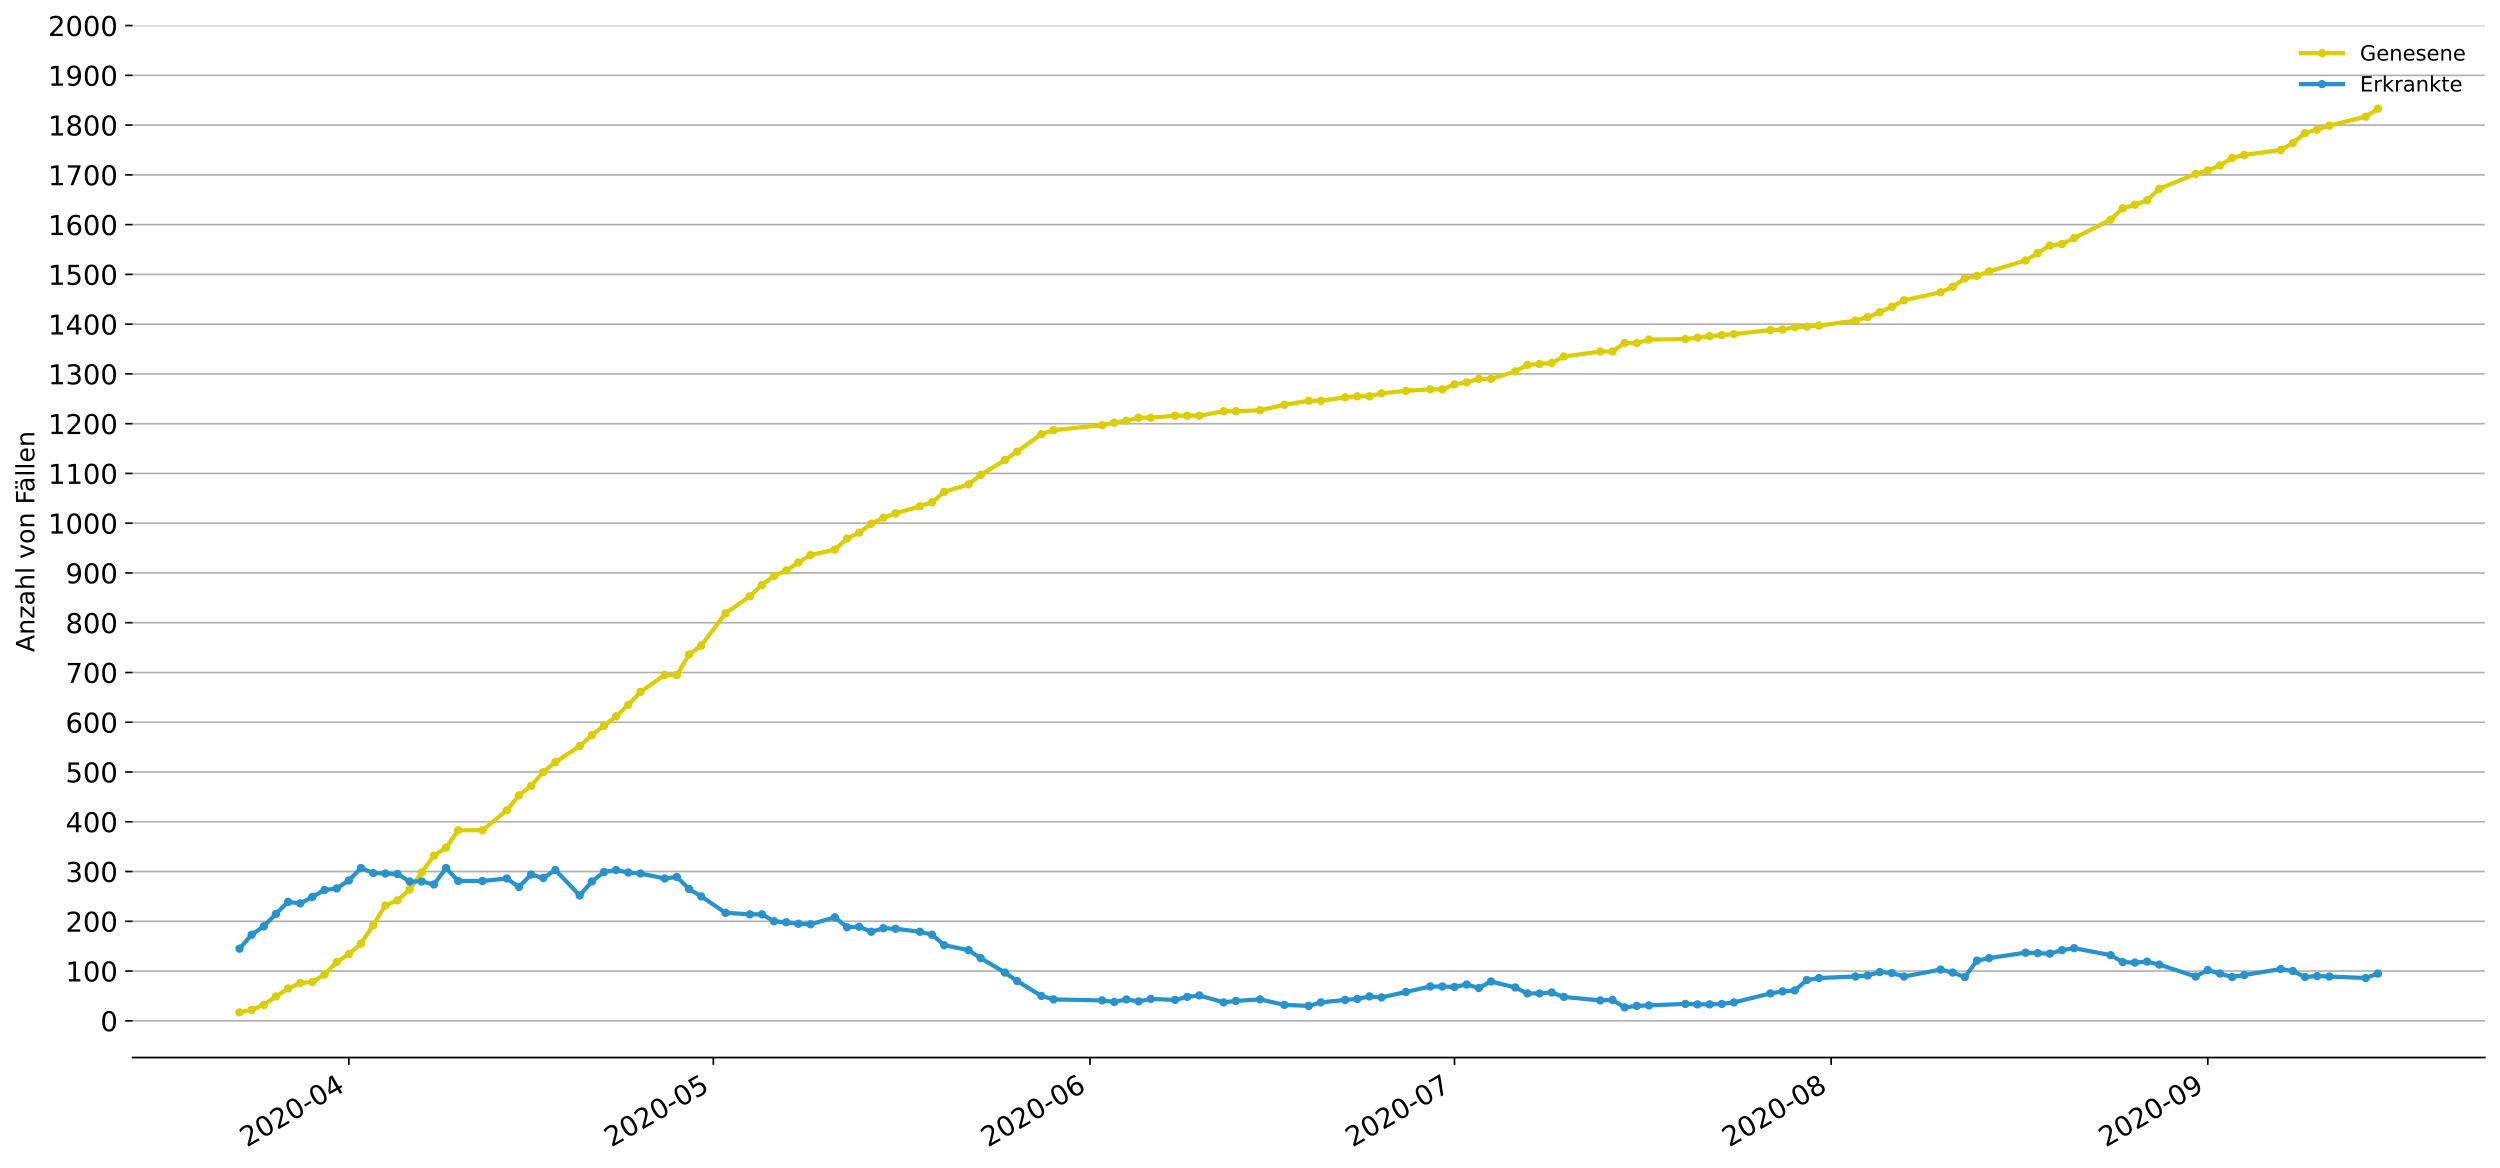 <?xml version="1.0" encoding="utf-8" standalone="no"?>
<!DOCTYPE svg PUBLIC "-//W3C//DTD SVG 1.1//EN"
  "http://www.w3.org/Graphics/SVG/1.1/DTD/svg11.dtd">
<!-- Created with matplotlib (https://matplotlib.org/) -->
<svg height="553.994pt" version="1.1" viewBox="0 0 1186.099 553.994" width="1186.099pt" xmlns="http://www.w3.org/2000/svg" xmlns:xlink="http://www.w3.org/1999/xlink">
 <defs>
  <style type="text/css">
*{stroke-linecap:butt;stroke-linejoin:round;}
  </style>
 </defs>
 <g id="figure_1">
  <g id="patch_1">
   <path d="M 0 553.994 
L 1186.099 553.994 
L 1186.099 0 
L 0 0 
z
" style="fill:#ffffff;"/>
  </g>
  <g id="axes_1">
   <g id="patch_2">
    <path d="M 62.899 501.739 
L 1178.899 501.739 
L 1178.899 12.139 
L 62.899 12.139 
z
" style="fill:#ffffff;"/>
   </g>
   <g id="matplotlib.axis_1">
    <g id="xtick_1">
     <g id="line2d_1">
      <defs>
       <path d="M 0 0 
L 0 3.5 
" id="m0c305c5582" style="stroke:#000000;stroke-width:0.8;"/>
      </defs>
      <g>
       <use style="stroke:#000000;stroke-width:0.8;" x="165.506" xlink:href="#m0c305c5582" y="501.739"/>
      </g>
     </g>
     <g id="text_1">
      <!-- 2020-04 -->
      <defs>
       <path d="M 19.188 8.297 
L 53.609 8.297 
L 53.609 0 
L 7.328 0 
L 7.328 8.297 
Q 12.938 14.109 22.625 23.891 
Q 32.328 33.688 34.812 36.531 
Q 39.547 41.844 41.422 45.531 
Q 43.312 49.219 43.312 52.781 
Q 43.312 58.594 39.234 62.25 
Q 35.156 65.922 28.609 65.922 
Q 23.969 65.922 18.812 64.312 
Q 13.672 62.703 7.812 59.422 
L 7.812 69.391 
Q 13.766 71.781 18.938 73 
Q 24.125 74.219 28.422 74.219 
Q 39.75 74.219 46.484 68.547 
Q 53.219 62.891 53.219 53.422 
Q 53.219 48.922 51.531 44.891 
Q 49.859 40.875 45.406 35.406 
Q 44.188 33.984 37.641 27.219 
Q 31.109 20.453 19.188 8.297 
z
" id="DejaVuSans-50"/>
       <path d="M 31.781 66.406 
Q 24.172 66.406 20.328 58.906 
Q 16.5 51.422 16.5 36.375 
Q 16.5 21.391 20.328 13.891 
Q 24.172 6.391 31.781 6.391 
Q 39.453 6.391 43.281 13.891 
Q 47.125 21.391 47.125 36.375 
Q 47.125 51.422 43.281 58.906 
Q 39.453 66.406 31.781 66.406 
z
M 31.781 74.219 
Q 44.047 74.219 50.516 64.516 
Q 56.984 54.828 56.984 36.375 
Q 56.984 17.969 50.516 8.266 
Q 44.047 -1.422 31.781 -1.422 
Q 19.531 -1.422 13.062 8.266 
Q 6.594 17.969 6.594 36.375 
Q 6.594 54.828 13.062 64.516 
Q 19.531 74.219 31.781 74.219 
z
" id="DejaVuSans-48"/>
       <path d="M 4.891 31.391 
L 31.203 31.391 
L 31.203 23.391 
L 4.891 23.391 
z
" id="DejaVuSans-45"/>
       <path d="M 37.797 64.312 
L 12.891 25.391 
L 37.797 25.391 
z
M 35.203 72.906 
L 47.609 72.906 
L 47.609 25.391 
L 58.016 25.391 
L 58.016 17.188 
L 47.609 17.188 
L 47.609 0 
L 37.797 0 
L 37.797 17.188 
L 4.891 17.188 
L 4.891 26.703 
z
" id="DejaVuSans-52"/>
      </defs>
      <g transform="translate(117.114 544.452)rotate(-30)scale(0.13 -0.13)">
       <use xlink:href="#DejaVuSans-50"/>
       <use x="63.623" xlink:href="#DejaVuSans-48"/>
       <use x="127.246" xlink:href="#DejaVuSans-50"/>
       <use x="190.869" xlink:href="#DejaVuSans-48"/>
       <use x="254.492" xlink:href="#DejaVuSans-45"/>
       <use x="290.576" xlink:href="#DejaVuSans-48"/>
       <use x="354.199" xlink:href="#DejaVuSans-52"/>
      </g>
     </g>
    </g>
    <g id="xtick_2">
     <g id="line2d_2">
      <g>
       <use style="stroke:#000000;stroke-width:0.8;" x="338.44" xlink:href="#m0c305c5582" y="501.739"/>
      </g>
     </g>
     <g id="text_2">
      <!-- 2020-05 -->
      <defs>
       <path d="M 10.797 72.906 
L 49.516 72.906 
L 49.516 64.594 
L 19.828 64.594 
L 19.828 46.734 
Q 21.969 47.469 24.109 47.828 
Q 26.266 48.188 28.422 48.188 
Q 40.625 48.188 47.75 41.5 
Q 54.891 34.812 54.891 23.391 
Q 54.891 11.625 47.562 5.094 
Q 40.234 -1.422 26.906 -1.422 
Q 22.312 -1.422 17.547 -0.641 
Q 12.797 0.141 7.719 1.703 
L 7.719 11.625 
Q 12.109 9.234 16.797 8.062 
Q 21.484 6.891 26.703 6.891 
Q 35.156 6.891 40.078 11.328 
Q 45.016 15.766 45.016 23.391 
Q 45.016 31 40.078 35.438 
Q 35.156 39.891 26.703 39.891 
Q 22.75 39.891 18.812 39.016 
Q 14.891 38.141 10.797 36.281 
z
" id="DejaVuSans-53"/>
      </defs>
      <g transform="translate(290.048 544.452)rotate(-30)scale(0.13 -0.13)">
       <use xlink:href="#DejaVuSans-50"/>
       <use x="63.623" xlink:href="#DejaVuSans-48"/>
       <use x="127.246" xlink:href="#DejaVuSans-50"/>
       <use x="190.869" xlink:href="#DejaVuSans-48"/>
       <use x="254.492" xlink:href="#DejaVuSans-45"/>
       <use x="290.576" xlink:href="#DejaVuSans-48"/>
       <use x="354.199" xlink:href="#DejaVuSans-53"/>
      </g>
     </g>
    </g>
    <g id="xtick_3">
     <g id="line2d_3">
      <g>
       <use style="stroke:#000000;stroke-width:0.8;" x="517.138" xlink:href="#m0c305c5582" y="501.739"/>
      </g>
     </g>
     <g id="text_3">
      <!-- 2020-06 -->
      <defs>
       <path d="M 33.016 40.375 
Q 26.375 40.375 22.484 35.828 
Q 18.609 31.297 18.609 23.391 
Q 18.609 15.531 22.484 10.953 
Q 26.375 6.391 33.016 6.391 
Q 39.656 6.391 43.531 10.953 
Q 47.406 15.531 47.406 23.391 
Q 47.406 31.297 43.531 35.828 
Q 39.656 40.375 33.016 40.375 
z
M 52.594 71.297 
L 52.594 62.312 
Q 48.875 64.062 45.094 64.984 
Q 41.312 65.922 37.594 65.922 
Q 27.828 65.922 22.672 59.328 
Q 17.531 52.734 16.797 39.406 
Q 19.672 43.656 24.016 45.922 
Q 28.375 48.188 33.594 48.188 
Q 44.578 48.188 50.953 41.516 
Q 57.328 34.859 57.328 23.391 
Q 57.328 12.156 50.688 5.359 
Q 44.047 -1.422 33.016 -1.422 
Q 20.359 -1.422 13.672 8.266 
Q 6.984 17.969 6.984 36.375 
Q 6.984 53.656 15.188 63.938 
Q 23.391 74.219 37.203 74.219 
Q 40.922 74.219 44.703 73.484 
Q 48.484 72.75 52.594 71.297 
z
" id="DejaVuSans-54"/>
      </defs>
      <g transform="translate(468.746 544.452)rotate(-30)scale(0.13 -0.13)">
       <use xlink:href="#DejaVuSans-50"/>
       <use x="63.623" xlink:href="#DejaVuSans-48"/>
       <use x="127.246" xlink:href="#DejaVuSans-50"/>
       <use x="190.869" xlink:href="#DejaVuSans-48"/>
       <use x="254.492" xlink:href="#DejaVuSans-45"/>
       <use x="290.576" xlink:href="#DejaVuSans-48"/>
       <use x="354.199" xlink:href="#DejaVuSans-54"/>
      </g>
     </g>
    </g>
    <g id="xtick_4">
     <g id="line2d_4">
      <g>
       <use style="stroke:#000000;stroke-width:0.8;" x="690.072" xlink:href="#m0c305c5582" y="501.739"/>
      </g>
     </g>
     <g id="text_4">
      <!-- 2020-07 -->
      <defs>
       <path d="M 8.203 72.906 
L 55.078 72.906 
L 55.078 68.703 
L 28.609 0 
L 18.312 0 
L 43.219 64.594 
L 8.203 64.594 
z
" id="DejaVuSans-55"/>
      </defs>
      <g transform="translate(641.68 544.452)rotate(-30)scale(0.13 -0.13)">
       <use xlink:href="#DejaVuSans-50"/>
       <use x="63.623" xlink:href="#DejaVuSans-48"/>
       <use x="127.246" xlink:href="#DejaVuSans-50"/>
       <use x="190.869" xlink:href="#DejaVuSans-48"/>
       <use x="254.492" xlink:href="#DejaVuSans-45"/>
       <use x="290.576" xlink:href="#DejaVuSans-48"/>
       <use x="354.199" xlink:href="#DejaVuSans-55"/>
      </g>
     </g>
    </g>
    <g id="xtick_5">
     <g id="line2d_5">
      <g>
       <use style="stroke:#000000;stroke-width:0.8;" x="868.771" xlink:href="#m0c305c5582" y="501.739"/>
      </g>
     </g>
     <g id="text_5">
      <!-- 2020-08 -->
      <defs>
       <path d="M 31.781 34.625 
Q 24.75 34.625 20.719 30.859 
Q 16.703 27.094 16.703 20.516 
Q 16.703 13.922 20.719 10.156 
Q 24.75 6.391 31.781 6.391 
Q 38.812 6.391 42.859 10.172 
Q 46.922 13.969 46.922 20.516 
Q 46.922 27.094 42.891 30.859 
Q 38.875 34.625 31.781 34.625 
z
M 21.922 38.812 
Q 15.578 40.375 12.031 44.719 
Q 8.5 49.078 8.5 55.328 
Q 8.5 64.062 14.719 69.141 
Q 20.953 74.219 31.781 74.219 
Q 42.672 74.219 48.875 69.141 
Q 55.078 64.062 55.078 55.328 
Q 55.078 49.078 51.531 44.719 
Q 48 40.375 41.703 38.812 
Q 48.828 37.156 52.797 32.312 
Q 56.781 27.484 56.781 20.516 
Q 56.781 9.906 50.312 4.234 
Q 43.844 -1.422 31.781 -1.422 
Q 19.734 -1.422 13.25 4.234 
Q 6.781 9.906 6.781 20.516 
Q 6.781 27.484 10.781 32.312 
Q 14.797 37.156 21.922 38.812 
z
M 18.312 54.391 
Q 18.312 48.734 21.844 45.562 
Q 25.391 42.391 31.781 42.391 
Q 38.141 42.391 41.719 45.562 
Q 45.312 48.734 45.312 54.391 
Q 45.312 60.062 41.719 63.234 
Q 38.141 66.406 31.781 66.406 
Q 25.391 66.406 21.844 63.234 
Q 18.312 60.062 18.312 54.391 
z
" id="DejaVuSans-56"/>
      </defs>
      <g transform="translate(820.378 544.452)rotate(-30)scale(0.13 -0.13)">
       <use xlink:href="#DejaVuSans-50"/>
       <use x="63.623" xlink:href="#DejaVuSans-48"/>
       <use x="127.246" xlink:href="#DejaVuSans-50"/>
       <use x="190.869" xlink:href="#DejaVuSans-48"/>
       <use x="254.492" xlink:href="#DejaVuSans-45"/>
       <use x="290.576" xlink:href="#DejaVuSans-48"/>
       <use x="354.199" xlink:href="#DejaVuSans-56"/>
      </g>
     </g>
    </g>
    <g id="xtick_6">
     <g id="line2d_6">
      <g>
       <use style="stroke:#000000;stroke-width:0.8;" x="1047.469" xlink:href="#m0c305c5582" y="501.739"/>
      </g>
     </g>
     <g id="text_6">
      <!-- 2020-09 -->
      <defs>
       <path d="M 10.984 1.516 
L 10.984 10.5 
Q 14.703 8.734 18.5 7.812 
Q 22.312 6.891 25.984 6.891 
Q 35.75 6.891 40.891 13.453 
Q 46.047 20.016 46.781 33.406 
Q 43.953 29.203 39.594 26.953 
Q 35.25 24.703 29.984 24.703 
Q 19.047 24.703 12.672 31.312 
Q 6.297 37.938 6.297 49.422 
Q 6.297 60.641 12.938 67.422 
Q 19.578 74.219 30.609 74.219 
Q 43.266 74.219 49.922 64.516 
Q 56.594 54.828 56.594 36.375 
Q 56.594 19.141 48.406 8.859 
Q 40.234 -1.422 26.422 -1.422 
Q 22.703 -1.422 18.891 -0.688 
Q 15.094 0.047 10.984 1.516 
z
M 30.609 32.422 
Q 37.25 32.422 41.125 36.953 
Q 45.016 41.5 45.016 49.422 
Q 45.016 57.281 41.125 61.844 
Q 37.25 66.406 30.609 66.406 
Q 23.969 66.406 20.094 61.844 
Q 16.219 57.281 16.219 49.422 
Q 16.219 41.5 20.094 36.953 
Q 23.969 32.422 30.609 32.422 
z
" id="DejaVuSans-57"/>
      </defs>
      <g transform="translate(999.077 544.452)rotate(-30)scale(0.13 -0.13)">
       <use xlink:href="#DejaVuSans-50"/>
       <use x="63.623" xlink:href="#DejaVuSans-48"/>
       <use x="127.246" xlink:href="#DejaVuSans-50"/>
       <use x="190.869" xlink:href="#DejaVuSans-48"/>
       <use x="254.492" xlink:href="#DejaVuSans-45"/>
       <use x="290.576" xlink:href="#DejaVuSans-48"/>
       <use x="354.199" xlink:href="#DejaVuSans-57"/>
      </g>
     </g>
    </g>
   </g>
   <g id="matplotlib.axis_2">
    <g id="ytick_1">
     <g id="line2d_7">
      <path clip-path="url(#p085fa131c7)" d="M 62.899 484.316 
L 1178.899 484.316 
" style="fill:none;stroke:#b0b0b0;stroke-linecap:square;stroke-width:0.8;"/>
     </g>
     <g id="line2d_8">
      <defs>
       <path d="M 0 0 
L -3.5 0 
" id="mfee2becffc" style="stroke:#000000;stroke-width:0.8;"/>
      </defs>
      <g>
       <use style="stroke:#000000;stroke-width:0.8;" x="62.899" xlink:href="#mfee2becffc" y="484.316"/>
      </g>
     </g>
     <g id="text_7">
      <!-- 0 -->
      <g transform="translate(47.627 489.255)scale(0.13 -0.13)">
       <use xlink:href="#DejaVuSans-48"/>
      </g>
     </g>
    </g>
    <g id="ytick_2">
     <g id="line2d_9">
      <path clip-path="url(#p085fa131c7)" d="M 62.899 460.707 
L 1178.899 460.707 
" style="fill:none;stroke:#b0b0b0;stroke-linecap:square;stroke-width:0.8;"/>
     </g>
     <g id="line2d_10">
      <g>
       <use style="stroke:#000000;stroke-width:0.8;" x="62.899" xlink:href="#mfee2becffc" y="460.707"/>
      </g>
     </g>
     <g id="text_8">
      <!-- 100 -->
      <defs>
       <path d="M 12.406 8.297 
L 28.516 8.297 
L 28.516 63.922 
L 10.984 60.406 
L 10.984 69.391 
L 28.422 72.906 
L 38.281 72.906 
L 38.281 8.297 
L 54.391 8.297 
L 54.391 0 
L 12.406 0 
z
" id="DejaVuSans-49"/>
      </defs>
      <g transform="translate(31.085 465.646)scale(0.13 -0.13)">
       <use xlink:href="#DejaVuSans-49"/>
       <use x="63.623" xlink:href="#DejaVuSans-48"/>
       <use x="127.246" xlink:href="#DejaVuSans-48"/>
      </g>
     </g>
    </g>
    <g id="ytick_3">
     <g id="line2d_11">
      <path clip-path="url(#p085fa131c7)" d="M 62.899 437.098 
L 1178.899 437.098 
" style="fill:none;stroke:#b0b0b0;stroke-linecap:square;stroke-width:0.8;"/>
     </g>
     <g id="line2d_12">
      <g>
       <use style="stroke:#000000;stroke-width:0.8;" x="62.899" xlink:href="#mfee2becffc" y="437.098"/>
      </g>
     </g>
     <g id="text_9">
      <!-- 200 -->
      <g transform="translate(31.085 442.037)scale(0.13 -0.13)">
       <use xlink:href="#DejaVuSans-50"/>
       <use x="63.623" xlink:href="#DejaVuSans-48"/>
       <use x="127.246" xlink:href="#DejaVuSans-48"/>
      </g>
     </g>
    </g>
    <g id="ytick_4">
     <g id="line2d_13">
      <path clip-path="url(#p085fa131c7)" d="M 62.899 413.489 
L 1178.899 413.489 
" style="fill:none;stroke:#b0b0b0;stroke-linecap:square;stroke-width:0.8;"/>
     </g>
     <g id="line2d_14">
      <g>
       <use style="stroke:#000000;stroke-width:0.8;" x="62.899" xlink:href="#mfee2becffc" y="413.489"/>
      </g>
     </g>
     <g id="text_10">
      <!-- 300 -->
      <defs>
       <path d="M 40.578 39.312 
Q 47.656 37.797 51.625 33 
Q 55.609 28.219 55.609 21.188 
Q 55.609 10.406 48.188 4.484 
Q 40.766 -1.422 27.094 -1.422 
Q 22.516 -1.422 17.656 -0.516 
Q 12.797 0.391 7.625 2.203 
L 7.625 11.719 
Q 11.719 9.328 16.594 8.109 
Q 21.484 6.891 26.812 6.891 
Q 36.078 6.891 40.938 10.547 
Q 45.797 14.203 45.797 21.188 
Q 45.797 27.641 41.281 31.266 
Q 36.766 34.906 28.719 34.906 
L 20.219 34.906 
L 20.219 43.016 
L 29.109 43.016 
Q 36.375 43.016 40.234 45.922 
Q 44.094 48.828 44.094 54.297 
Q 44.094 59.906 40.109 62.906 
Q 36.141 65.922 28.719 65.922 
Q 24.656 65.922 20.016 65.031 
Q 15.375 64.156 9.812 62.312 
L 9.812 71.094 
Q 15.438 72.656 20.344 73.438 
Q 25.25 74.219 29.594 74.219 
Q 40.828 74.219 47.359 69.109 
Q 53.906 64.016 53.906 55.328 
Q 53.906 49.266 50.438 45.094 
Q 46.969 40.922 40.578 39.312 
z
" id="DejaVuSans-51"/>
      </defs>
      <g transform="translate(31.085 418.428)scale(0.13 -0.13)">
       <use xlink:href="#DejaVuSans-51"/>
       <use x="63.623" xlink:href="#DejaVuSans-48"/>
       <use x="127.246" xlink:href="#DejaVuSans-48"/>
      </g>
     </g>
    </g>
    <g id="ytick_5">
     <g id="line2d_15">
      <path clip-path="url(#p085fa131c7)" d="M 62.899 389.88 
L 1178.899 389.88 
" style="fill:none;stroke:#b0b0b0;stroke-linecap:square;stroke-width:0.8;"/>
     </g>
     <g id="line2d_16">
      <g>
       <use style="stroke:#000000;stroke-width:0.8;" x="62.899" xlink:href="#mfee2becffc" y="389.88"/>
      </g>
     </g>
     <g id="text_11">
      <!-- 400 -->
      <g transform="translate(31.085 394.819)scale(0.13 -0.13)">
       <use xlink:href="#DejaVuSans-52"/>
       <use x="63.623" xlink:href="#DejaVuSans-48"/>
       <use x="127.246" xlink:href="#DejaVuSans-48"/>
      </g>
     </g>
    </g>
    <g id="ytick_6">
     <g id="line2d_17">
      <path clip-path="url(#p085fa131c7)" d="M 62.899 366.271 
L 1178.899 366.271 
" style="fill:none;stroke:#b0b0b0;stroke-linecap:square;stroke-width:0.8;"/>
     </g>
     <g id="line2d_18">
      <g>
       <use style="stroke:#000000;stroke-width:0.8;" x="62.899" xlink:href="#mfee2becffc" y="366.271"/>
      </g>
     </g>
     <g id="text_12">
      <!-- 500 -->
      <g transform="translate(31.085 371.21)scale(0.13 -0.13)">
       <use xlink:href="#DejaVuSans-53"/>
       <use x="63.623" xlink:href="#DejaVuSans-48"/>
       <use x="127.246" xlink:href="#DejaVuSans-48"/>
      </g>
     </g>
    </g>
    <g id="ytick_7">
     <g id="line2d_19">
      <path clip-path="url(#p085fa131c7)" d="M 62.899 342.663 
L 1178.899 342.663 
" style="fill:none;stroke:#b0b0b0;stroke-linecap:square;stroke-width:0.8;"/>
     </g>
     <g id="line2d_20">
      <g>
       <use style="stroke:#000000;stroke-width:0.8;" x="62.899" xlink:href="#mfee2becffc" y="342.663"/>
      </g>
     </g>
     <g id="text_13">
      <!-- 600 -->
      <g transform="translate(31.085 347.602)scale(0.13 -0.13)">
       <use xlink:href="#DejaVuSans-54"/>
       <use x="63.623" xlink:href="#DejaVuSans-48"/>
       <use x="127.246" xlink:href="#DejaVuSans-48"/>
      </g>
     </g>
    </g>
    <g id="ytick_8">
     <g id="line2d_21">
      <path clip-path="url(#p085fa131c7)" d="M 62.899 319.054 
L 1178.899 319.054 
" style="fill:none;stroke:#b0b0b0;stroke-linecap:square;stroke-width:0.8;"/>
     </g>
     <g id="line2d_22">
      <g>
       <use style="stroke:#000000;stroke-width:0.8;" x="62.899" xlink:href="#mfee2becffc" y="319.054"/>
      </g>
     </g>
     <g id="text_14">
      <!-- 700 -->
      <g transform="translate(31.085 323.993)scale(0.13 -0.13)">
       <use xlink:href="#DejaVuSans-55"/>
       <use x="63.623" xlink:href="#DejaVuSans-48"/>
       <use x="127.246" xlink:href="#DejaVuSans-48"/>
      </g>
     </g>
    </g>
    <g id="ytick_9">
     <g id="line2d_23">
      <path clip-path="url(#p085fa131c7)" d="M 62.899 295.445 
L 1178.899 295.445 
" style="fill:none;stroke:#b0b0b0;stroke-linecap:square;stroke-width:0.8;"/>
     </g>
     <g id="line2d_24">
      <g>
       <use style="stroke:#000000;stroke-width:0.8;" x="62.899" xlink:href="#mfee2becffc" y="295.445"/>
      </g>
     </g>
     <g id="text_15">
      <!-- 800 -->
      <g transform="translate(31.085 300.384)scale(0.13 -0.13)">
       <use xlink:href="#DejaVuSans-56"/>
       <use x="63.623" xlink:href="#DejaVuSans-48"/>
       <use x="127.246" xlink:href="#DejaVuSans-48"/>
      </g>
     </g>
    </g>
    <g id="ytick_10">
     <g id="line2d_25">
      <path clip-path="url(#p085fa131c7)" d="M 62.899 271.836 
L 1178.899 271.836 
" style="fill:none;stroke:#b0b0b0;stroke-linecap:square;stroke-width:0.8;"/>
     </g>
     <g id="line2d_26">
      <g>
       <use style="stroke:#000000;stroke-width:0.8;" x="62.899" xlink:href="#mfee2becffc" y="271.836"/>
      </g>
     </g>
     <g id="text_16">
      <!-- 900 -->
      <g transform="translate(31.085 276.775)scale(0.13 -0.13)">
       <use xlink:href="#DejaVuSans-57"/>
       <use x="63.623" xlink:href="#DejaVuSans-48"/>
       <use x="127.246" xlink:href="#DejaVuSans-48"/>
      </g>
     </g>
    </g>
    <g id="ytick_11">
     <g id="line2d_27">
      <path clip-path="url(#p085fa131c7)" d="M 62.899 248.227 
L 1178.899 248.227 
" style="fill:none;stroke:#b0b0b0;stroke-linecap:square;stroke-width:0.8;"/>
     </g>
     <g id="line2d_28">
      <g>
       <use style="stroke:#000000;stroke-width:0.8;" x="62.899" xlink:href="#mfee2becffc" y="248.227"/>
      </g>
     </g>
     <g id="text_17">
      <!-- 1000 -->
      <g transform="translate(22.814 253.166)scale(0.13 -0.13)">
       <use xlink:href="#DejaVuSans-49"/>
       <use x="63.623" xlink:href="#DejaVuSans-48"/>
       <use x="127.246" xlink:href="#DejaVuSans-48"/>
       <use x="190.869" xlink:href="#DejaVuSans-48"/>
      </g>
     </g>
    </g>
    <g id="ytick_12">
     <g id="line2d_29">
      <path clip-path="url(#p085fa131c7)" d="M 62.899 224.618 
L 1178.899 224.618 
" style="fill:none;stroke:#b0b0b0;stroke-linecap:square;stroke-width:0.8;"/>
     </g>
     <g id="line2d_30">
      <g>
       <use style="stroke:#000000;stroke-width:0.8;" x="62.899" xlink:href="#mfee2becffc" y="224.618"/>
      </g>
     </g>
     <g id="text_18">
      <!-- 1100 -->
      <g transform="translate(22.814 229.557)scale(0.13 -0.13)">
       <use xlink:href="#DejaVuSans-49"/>
       <use x="63.623" xlink:href="#DejaVuSans-49"/>
       <use x="127.246" xlink:href="#DejaVuSans-48"/>
       <use x="190.869" xlink:href="#DejaVuSans-48"/>
      </g>
     </g>
    </g>
    <g id="ytick_13">
     <g id="line2d_31">
      <path clip-path="url(#p085fa131c7)" d="M 62.899 201.01 
L 1178.899 201.01 
" style="fill:none;stroke:#b0b0b0;stroke-linecap:square;stroke-width:0.8;"/>
     </g>
     <g id="line2d_32">
      <g>
       <use style="stroke:#000000;stroke-width:0.8;" x="62.899" xlink:href="#mfee2becffc" y="201.01"/>
      </g>
     </g>
     <g id="text_19">
      <!-- 1200 -->
      <g transform="translate(22.814 205.949)scale(0.13 -0.13)">
       <use xlink:href="#DejaVuSans-49"/>
       <use x="63.623" xlink:href="#DejaVuSans-50"/>
       <use x="127.246" xlink:href="#DejaVuSans-48"/>
       <use x="190.869" xlink:href="#DejaVuSans-48"/>
      </g>
     </g>
    </g>
    <g id="ytick_14">
     <g id="line2d_33">
      <path clip-path="url(#p085fa131c7)" d="M 62.899 177.401 
L 1178.899 177.401 
" style="fill:none;stroke:#b0b0b0;stroke-linecap:square;stroke-width:0.8;"/>
     </g>
     <g id="line2d_34">
      <g>
       <use style="stroke:#000000;stroke-width:0.8;" x="62.899" xlink:href="#mfee2becffc" y="177.401"/>
      </g>
     </g>
     <g id="text_20">
      <!-- 1300 -->
      <g transform="translate(22.814 182.34)scale(0.13 -0.13)">
       <use xlink:href="#DejaVuSans-49"/>
       <use x="63.623" xlink:href="#DejaVuSans-51"/>
       <use x="127.246" xlink:href="#DejaVuSans-48"/>
       <use x="190.869" xlink:href="#DejaVuSans-48"/>
      </g>
     </g>
    </g>
    <g id="ytick_15">
     <g id="line2d_35">
      <path clip-path="url(#p085fa131c7)" d="M 62.899 153.792 
L 1178.899 153.792 
" style="fill:none;stroke:#b0b0b0;stroke-linecap:square;stroke-width:0.8;"/>
     </g>
     <g id="line2d_36">
      <g>
       <use style="stroke:#000000;stroke-width:0.8;" x="62.899" xlink:href="#mfee2becffc" y="153.792"/>
      </g>
     </g>
     <g id="text_21">
      <!-- 1400 -->
      <g transform="translate(22.814 158.731)scale(0.13 -0.13)">
       <use xlink:href="#DejaVuSans-49"/>
       <use x="63.623" xlink:href="#DejaVuSans-52"/>
       <use x="127.246" xlink:href="#DejaVuSans-48"/>
       <use x="190.869" xlink:href="#DejaVuSans-48"/>
      </g>
     </g>
    </g>
    <g id="ytick_16">
     <g id="line2d_37">
      <path clip-path="url(#p085fa131c7)" d="M 62.899 130.183 
L 1178.899 130.183 
" style="fill:none;stroke:#b0b0b0;stroke-linecap:square;stroke-width:0.8;"/>
     </g>
     <g id="line2d_38">
      <g>
       <use style="stroke:#000000;stroke-width:0.8;" x="62.899" xlink:href="#mfee2becffc" y="130.183"/>
      </g>
     </g>
     <g id="text_22">
      <!-- 1500 -->
      <g transform="translate(22.814 135.122)scale(0.13 -0.13)">
       <use xlink:href="#DejaVuSans-49"/>
       <use x="63.623" xlink:href="#DejaVuSans-53"/>
       <use x="127.246" xlink:href="#DejaVuSans-48"/>
       <use x="190.869" xlink:href="#DejaVuSans-48"/>
      </g>
     </g>
    </g>
    <g id="ytick_17">
     <g id="line2d_39">
      <path clip-path="url(#p085fa131c7)" d="M 62.899 106.574 
L 1178.899 106.574 
" style="fill:none;stroke:#b0b0b0;stroke-linecap:square;stroke-width:0.8;"/>
     </g>
     <g id="line2d_40">
      <g>
       <use style="stroke:#000000;stroke-width:0.8;" x="62.899" xlink:href="#mfee2becffc" y="106.574"/>
      </g>
     </g>
     <g id="text_23">
      <!-- 1600 -->
      <g transform="translate(22.814 111.513)scale(0.13 -0.13)">
       <use xlink:href="#DejaVuSans-49"/>
       <use x="63.623" xlink:href="#DejaVuSans-54"/>
       <use x="127.246" xlink:href="#DejaVuSans-48"/>
       <use x="190.869" xlink:href="#DejaVuSans-48"/>
      </g>
     </g>
    </g>
    <g id="ytick_18">
     <g id="line2d_41">
      <path clip-path="url(#p085fa131c7)" d="M 62.899 82.965 
L 1178.899 82.965 
" style="fill:none;stroke:#b0b0b0;stroke-linecap:square;stroke-width:0.8;"/>
     </g>
     <g id="line2d_42">
      <g>
       <use style="stroke:#000000;stroke-width:0.8;" x="62.899" xlink:href="#mfee2becffc" y="82.965"/>
      </g>
     </g>
     <g id="text_24">
      <!-- 1700 -->
      <g transform="translate(22.814 87.904)scale(0.13 -0.13)">
       <use xlink:href="#DejaVuSans-49"/>
       <use x="63.623" xlink:href="#DejaVuSans-55"/>
       <use x="127.246" xlink:href="#DejaVuSans-48"/>
       <use x="190.869" xlink:href="#DejaVuSans-48"/>
      </g>
     </g>
    </g>
    <g id="ytick_19">
     <g id="line2d_43">
      <path clip-path="url(#p085fa131c7)" d="M 62.899 59.357 
L 1178.899 59.357 
" style="fill:none;stroke:#b0b0b0;stroke-linecap:square;stroke-width:0.8;"/>
     </g>
     <g id="line2d_44">
      <g>
       <use style="stroke:#000000;stroke-width:0.8;" x="62.899" xlink:href="#mfee2becffc" y="59.357"/>
      </g>
     </g>
     <g id="text_25">
      <!-- 1800 -->
      <g transform="translate(22.814 64.296)scale(0.13 -0.13)">
       <use xlink:href="#DejaVuSans-49"/>
       <use x="63.623" xlink:href="#DejaVuSans-56"/>
       <use x="127.246" xlink:href="#DejaVuSans-48"/>
       <use x="190.869" xlink:href="#DejaVuSans-48"/>
      </g>
     </g>
    </g>
    <g id="ytick_20">
     <g id="line2d_45">
      <path clip-path="url(#p085fa131c7)" d="M 62.899 35.748 
L 1178.899 35.748 
" style="fill:none;stroke:#b0b0b0;stroke-linecap:square;stroke-width:0.8;"/>
     </g>
     <g id="line2d_46">
      <g>
       <use style="stroke:#000000;stroke-width:0.8;" x="62.899" xlink:href="#mfee2becffc" y="35.748"/>
      </g>
     </g>
     <g id="text_26">
      <!-- 1900 -->
      <g transform="translate(22.814 40.687)scale(0.13 -0.13)">
       <use xlink:href="#DejaVuSans-49"/>
       <use x="63.623" xlink:href="#DejaVuSans-57"/>
       <use x="127.246" xlink:href="#DejaVuSans-48"/>
       <use x="190.869" xlink:href="#DejaVuSans-48"/>
      </g>
     </g>
    </g>
    <g id="ytick_21">
     <g id="line2d_47">
      <path clip-path="url(#p085fa131c7)" d="M 62.899 12.139 
L 1178.899 12.139 
" style="fill:none;stroke:#b0b0b0;stroke-linecap:square;stroke-width:0.8;"/>
     </g>
     <g id="line2d_48">
      <g>
       <use style="stroke:#000000;stroke-width:0.8;" x="62.899" xlink:href="#mfee2becffc" y="12.139"/>
      </g>
     </g>
     <g id="text_27">
      <!-- 2000 -->
      <g transform="translate(22.814 17.078)scale(0.13 -0.13)">
       <use xlink:href="#DejaVuSans-50"/>
       <use x="63.623" xlink:href="#DejaVuSans-48"/>
       <use x="127.246" xlink:href="#DejaVuSans-48"/>
       <use x="190.869" xlink:href="#DejaVuSans-48"/>
      </g>
     </g>
    </g>
    <g id="text_28">
     <!-- Anzahl von Fällen -->
     <defs>
      <path d="M 34.188 63.188 
L 20.797 26.906 
L 47.609 26.906 
z
M 28.609 72.906 
L 39.797 72.906 
L 67.578 0 
L 57.328 0 
L 50.688 18.703 
L 17.828 18.703 
L 11.188 0 
L 0.781 0 
z
" id="DejaVuSans-65"/>
      <path d="M 54.891 33.016 
L 54.891 0 
L 45.906 0 
L 45.906 32.719 
Q 45.906 40.484 42.875 44.328 
Q 39.844 48.188 33.797 48.188 
Q 26.516 48.188 22.312 43.547 
Q 18.109 38.922 18.109 30.906 
L 18.109 0 
L 9.078 0 
L 9.078 54.688 
L 18.109 54.688 
L 18.109 46.188 
Q 21.344 51.125 25.703 53.562 
Q 30.078 56 35.797 56 
Q 45.219 56 50.047 50.172 
Q 54.891 44.344 54.891 33.016 
z
" id="DejaVuSans-110"/>
      <path d="M 5.516 54.688 
L 48.188 54.688 
L 48.188 46.484 
L 14.406 7.172 
L 48.188 7.172 
L 48.188 0 
L 4.297 0 
L 4.297 8.203 
L 38.094 47.516 
L 5.516 47.516 
z
" id="DejaVuSans-122"/>
      <path d="M 34.281 27.484 
Q 23.391 27.484 19.188 25 
Q 14.984 22.516 14.984 16.5 
Q 14.984 11.719 18.141 8.906 
Q 21.297 6.109 26.703 6.109 
Q 34.188 6.109 38.703 11.406 
Q 43.219 16.703 43.219 25.484 
L 43.219 27.484 
z
M 52.203 31.203 
L 52.203 0 
L 43.219 0 
L 43.219 8.297 
Q 40.141 3.328 35.547 0.953 
Q 30.953 -1.422 24.312 -1.422 
Q 15.922 -1.422 10.953 3.297 
Q 6 8.016 6 15.922 
Q 6 25.141 12.172 29.828 
Q 18.359 34.516 30.609 34.516 
L 43.219 34.516 
L 43.219 35.406 
Q 43.219 41.609 39.141 45 
Q 35.062 48.391 27.688 48.391 
Q 23 48.391 18.547 47.266 
Q 14.109 46.141 10.016 43.891 
L 10.016 52.203 
Q 14.938 54.109 19.578 55.047 
Q 24.219 56 28.609 56 
Q 40.484 56 46.344 49.844 
Q 52.203 43.703 52.203 31.203 
z
" id="DejaVuSans-97"/>
      <path d="M 54.891 33.016 
L 54.891 0 
L 45.906 0 
L 45.906 32.719 
Q 45.906 40.484 42.875 44.328 
Q 39.844 48.188 33.797 48.188 
Q 26.516 48.188 22.312 43.547 
Q 18.109 38.922 18.109 30.906 
L 18.109 0 
L 9.078 0 
L 9.078 75.984 
L 18.109 75.984 
L 18.109 46.188 
Q 21.344 51.125 25.703 53.562 
Q 30.078 56 35.797 56 
Q 45.219 56 50.047 50.172 
Q 54.891 44.344 54.891 33.016 
z
" id="DejaVuSans-104"/>
      <path d="M 9.422 75.984 
L 18.406 75.984 
L 18.406 0 
L 9.422 0 
z
" id="DejaVuSans-108"/>
      <path id="DejaVuSans-32"/>
      <path d="M 2.984 54.688 
L 12.5 54.688 
L 29.594 8.797 
L 46.688 54.688 
L 56.203 54.688 
L 35.688 0 
L 23.484 0 
z
" id="DejaVuSans-118"/>
      <path d="M 30.609 48.391 
Q 23.391 48.391 19.188 42.75 
Q 14.984 37.109 14.984 27.297 
Q 14.984 17.484 19.156 11.844 
Q 23.344 6.203 30.609 6.203 
Q 37.797 6.203 41.984 11.859 
Q 46.188 17.531 46.188 27.297 
Q 46.188 37.016 41.984 42.703 
Q 37.797 48.391 30.609 48.391 
z
M 30.609 56 
Q 42.328 56 49.016 48.375 
Q 55.719 40.766 55.719 27.297 
Q 55.719 13.875 49.016 6.219 
Q 42.328 -1.422 30.609 -1.422 
Q 18.844 -1.422 12.172 6.219 
Q 5.516 13.875 5.516 27.297 
Q 5.516 40.766 12.172 48.375 
Q 18.844 56 30.609 56 
z
" id="DejaVuSans-111"/>
      <path d="M 9.812 72.906 
L 51.703 72.906 
L 51.703 64.594 
L 19.672 64.594 
L 19.672 43.109 
L 48.578 43.109 
L 48.578 34.812 
L 19.672 34.812 
L 19.672 0 
L 9.812 0 
z
" id="DejaVuSans-70"/>
      <path d="M 34.281 27.484 
Q 23.391 27.484 19.188 25 
Q 14.984 22.516 14.984 16.5 
Q 14.984 11.719 18.141 8.906 
Q 21.297 6.109 26.703 6.109 
Q 34.188 6.109 38.703 11.406 
Q 43.219 16.703 43.219 25.484 
L 43.219 27.484 
z
M 52.203 31.203 
L 52.203 0 
L 43.219 0 
L 43.219 8.297 
Q 40.141 3.328 35.547 0.953 
Q 30.953 -1.422 24.312 -1.422 
Q 15.922 -1.422 10.953 3.297 
Q 6 8.016 6 15.922 
Q 6 25.141 12.172 29.828 
Q 18.359 34.516 30.609 34.516 
L 43.219 34.516 
L 43.219 35.406 
Q 43.219 41.609 39.141 45 
Q 35.062 48.391 27.688 48.391 
Q 23 48.391 18.547 47.266 
Q 14.109 46.141 10.016 43.891 
L 10.016 52.203 
Q 14.938 54.109 19.578 55.047 
Q 24.219 56 28.609 56 
Q 40.484 56 46.344 49.844 
Q 52.203 43.703 52.203 31.203 
z
M 33.594 75.781 
L 43.5 75.781 
L 43.5 65.922 
L 33.594 65.922 
z
M 14.5 75.781 
L 24.406 75.781 
L 24.406 65.922 
L 14.5 65.922 
z
" id="DejaVuSans-228"/>
      <path d="M 56.203 29.594 
L 56.203 25.203 
L 14.891 25.203 
Q 15.484 15.922 20.484 11.062 
Q 25.484 6.203 34.422 6.203 
Q 39.594 6.203 44.453 7.469 
Q 49.312 8.734 54.109 11.281 
L 54.109 2.781 
Q 49.266 0.734 44.188 -0.344 
Q 39.109 -1.422 33.891 -1.422 
Q 20.797 -1.422 13.156 6.188 
Q 5.516 13.812 5.516 26.812 
Q 5.516 40.234 12.766 48.109 
Q 20.016 56 32.328 56 
Q 43.359 56 49.781 48.891 
Q 56.203 41.797 56.203 29.594 
z
M 47.219 32.234 
Q 47.125 39.594 43.094 43.984 
Q 39.062 48.391 32.422 48.391 
Q 24.906 48.391 20.391 44.141 
Q 15.875 39.891 15.188 32.172 
z
" id="DejaVuSans-101"/>
     </defs>
     <g transform="translate(16.318 309.388)rotate(-90)scale(0.12 -0.12)">
      <use xlink:href="#DejaVuSans-65"/>
      <use x="68.408" xlink:href="#DejaVuSans-110"/>
      <use x="131.787" xlink:href="#DejaVuSans-122"/>
      <use x="184.277" xlink:href="#DejaVuSans-97"/>
      <use x="245.557" xlink:href="#DejaVuSans-104"/>
      <use x="308.936" xlink:href="#DejaVuSans-108"/>
      <use x="336.719" xlink:href="#DejaVuSans-32"/>
      <use x="368.506" xlink:href="#DejaVuSans-118"/>
      <use x="427.686" xlink:href="#DejaVuSans-111"/>
      <use x="488.867" xlink:href="#DejaVuSans-110"/>
      <use x="552.246" xlink:href="#DejaVuSans-32"/>
      <use x="584.033" xlink:href="#DejaVuSans-70"/>
      <use x="632.428" xlink:href="#DejaVuSans-228"/>
      <use x="693.707" xlink:href="#DejaVuSans-108"/>
      <use x="721.49" xlink:href="#DejaVuSans-108"/>
      <use x="749.273" xlink:href="#DejaVuSans-101"/>
      <use x="810.797" xlink:href="#DejaVuSans-110"/>
     </g>
    </g>
   </g>
   <g id="line2d_49">
    <path clip-path="url(#p085fa131c7)" d="M 113.626 480.302 
L 119.39 479.122 
L 125.155 476.761 
L 130.919 472.747 
L 136.684 468.97 
L 142.448 466.373 
L 148.213 465.901 
L 153.977 462.359 
L 159.742 456.457 
L 165.506 452.68 
L 171.271 447.722 
L 177.035 438.987 
L 182.8 429.543 
L 188.564 427.182 
L 194.329 421.988 
L 205.857 405.934 
L 211.622 402.157 
L 217.386 393.894 
L 228.915 393.894 
L 240.444 384.45 
L 246.209 377.368 
L 251.973 372.882 
L 257.738 366.271 
L 263.502 361.55 
L 275.031 353.995 
L 280.795 348.801 
L 292.324 339.83 
L 298.089 334.4 
L 303.853 328.261 
L 315.382 320.234 
L 321.147 320.234 
L 326.911 310.555 
L 332.676 306.305 
L 344.205 290.959 
L 355.733 282.932 
L 361.498 277.502 
L 367.262 273.253 
L 373.027 270.656 
L 378.791 266.878 
L 384.556 263.337 
L 396.085 260.74 
L 401.849 255.546 
L 407.614 252.713 
L 413.378 248.463 
L 419.143 245.63 
L 424.907 243.506 
L 436.436 240.2 
L 442.2 238.312 
L 447.965 233.354 
L 459.494 229.812 
L 465.258 225.327 
L 476.787 218.244 
L 482.552 214.231 
L 494.081 205.968 
L 499.845 204.079 
L 522.903 201.718 
L 528.667 200.537 
L 534.432 199.593 
L 540.196 198.177 
L 545.961 198.177 
L 557.49 197.232 
L 569.019 197.232 
L 580.548 195.107 
L 586.312 195.107 
L 597.841 194.635 
L 609.37 192.038 
L 620.899 190.15 
L 626.663 190.15 
L 638.192 188.497 
L 643.957 188.025 
L 649.721 188.025 
L 655.486 186.608 
L 667.014 185.428 
L 678.543 184.72 
L 684.308 184.72 
L 690.072 182.359 
L 695.837 181.414 
L 701.601 179.762 
L 707.366 179.762 
L 718.895 176.22 
L 724.659 173.151 
L 736.188 172.207 
L 741.952 169.138 
L 759.246 166.777 
L 765.01 166.777 
L 770.775 162.763 
L 776.539 162.763 
L 782.304 161.111 
L 799.597 160.875 
L 811.126 159.458 
L 822.655 158.514 
L 839.948 156.625 
L 845.713 156.389 
L 851.477 155.209 
L 857.242 154.972 
L 863.006 154.5 
L 880.3 152.139 
L 886.064 150.487 
L 891.829 148.126 
L 897.593 145.529 
L 903.357 142.46 
L 920.651 138.682 
L 926.415 136.085 
L 932.18 132.072 
L 937.944 130.891 
L 943.709 128.767 
L 961.002 123.573 
L 972.531 116.49 
L 978.295 115.782 
L 984.06 112.949 
L 1001.353 104.213 
L 1007.118 98.783 
L 1012.882 97.131 
L 1018.647 95.006 
L 1024.411 89.576 
L 1041.705 82.493 
L 1047.469 80.841 
L 1053.233 78.48 
L 1058.998 74.938 
L 1064.762 73.522 
L 1082.056 71.161 
L 1087.82 67.856 
L 1093.585 63.134 
L 1099.349 61.481 
L 1105.114 59.593 
L 1122.407 55.343 
L 1128.171 51.566 
L 1128.171 51.566 
" style="fill:none;stroke:#dbcd00;stroke-linecap:square;stroke-width:2;"/>
    <defs>
     <path d="M 0 1.5 
C 0.398 1.5 0.779 1.342 1.061 1.061 
C 1.342 0.779 1.5 0.398 1.5 0 
C 1.5 -0.398 1.342 -0.779 1.061 -1.061 
C 0.779 -1.342 0.398 -1.5 0 -1.5 
C -0.398 -1.5 -0.779 -1.342 -1.061 -1.061 
C -1.342 -0.779 -1.5 -0.398 -1.5 0 
C -1.5 0.398 -1.342 0.779 -1.061 1.061 
C -0.779 1.342 -0.398 1.5 0 1.5 
z
" id="m4aac76caad" style="stroke:#dbcd00;"/>
    </defs>
    <g clip-path="url(#p085fa131c7)">
     <use style="fill:#dbcd00;stroke:#dbcd00;" x="113.626" xlink:href="#m4aac76caad" y="480.302"/>
     <use style="fill:#dbcd00;stroke:#dbcd00;" x="119.39" xlink:href="#m4aac76caad" y="479.122"/>
     <use style="fill:#dbcd00;stroke:#dbcd00;" x="125.155" xlink:href="#m4aac76caad" y="476.761"/>
     <use style="fill:#dbcd00;stroke:#dbcd00;" x="130.919" xlink:href="#m4aac76caad" y="472.747"/>
     <use style="fill:#dbcd00;stroke:#dbcd00;" x="136.684" xlink:href="#m4aac76caad" y="468.97"/>
     <use style="fill:#dbcd00;stroke:#dbcd00;" x="142.448" xlink:href="#m4aac76caad" y="466.373"/>
     <use style="fill:#dbcd00;stroke:#dbcd00;" x="148.213" xlink:href="#m4aac76caad" y="465.901"/>
     <use style="fill:#dbcd00;stroke:#dbcd00;" x="153.977" xlink:href="#m4aac76caad" y="462.359"/>
     <use style="fill:#dbcd00;stroke:#dbcd00;" x="159.742" xlink:href="#m4aac76caad" y="456.457"/>
     <use style="fill:#dbcd00;stroke:#dbcd00;" x="165.506" xlink:href="#m4aac76caad" y="452.68"/>
     <use style="fill:#dbcd00;stroke:#dbcd00;" x="171.271" xlink:href="#m4aac76caad" y="447.722"/>
     <use style="fill:#dbcd00;stroke:#dbcd00;" x="177.035" xlink:href="#m4aac76caad" y="438.987"/>
     <use style="fill:#dbcd00;stroke:#dbcd00;" x="182.8" xlink:href="#m4aac76caad" y="429.543"/>
     <use style="fill:#dbcd00;stroke:#dbcd00;" x="188.564" xlink:href="#m4aac76caad" y="427.182"/>
     <use style="fill:#dbcd00;stroke:#dbcd00;" x="194.329" xlink:href="#m4aac76caad" y="421.988"/>
     <use style="fill:#dbcd00;stroke:#dbcd00;" x="200.093" xlink:href="#m4aac76caad" y="413.961"/>
     <use style="fill:#dbcd00;stroke:#dbcd00;" x="205.857" xlink:href="#m4aac76caad" y="405.934"/>
     <use style="fill:#dbcd00;stroke:#dbcd00;" x="211.622" xlink:href="#m4aac76caad" y="402.157"/>
     <use style="fill:#dbcd00;stroke:#dbcd00;" x="217.386" xlink:href="#m4aac76caad" y="393.894"/>
     <use style="fill:#dbcd00;stroke:#dbcd00;" x="228.915" xlink:href="#m4aac76caad" y="393.894"/>
     <use style="fill:#dbcd00;stroke:#dbcd00;" x="240.444" xlink:href="#m4aac76caad" y="384.45"/>
     <use style="fill:#dbcd00;stroke:#dbcd00;" x="246.209" xlink:href="#m4aac76caad" y="377.368"/>
     <use style="fill:#dbcd00;stroke:#dbcd00;" x="251.973" xlink:href="#m4aac76caad" y="372.882"/>
     <use style="fill:#dbcd00;stroke:#dbcd00;" x="257.738" xlink:href="#m4aac76caad" y="366.271"/>
     <use style="fill:#dbcd00;stroke:#dbcd00;" x="263.502" xlink:href="#m4aac76caad" y="361.55"/>
     <use style="fill:#dbcd00;stroke:#dbcd00;" x="275.031" xlink:href="#m4aac76caad" y="353.995"/>
     <use style="fill:#dbcd00;stroke:#dbcd00;" x="280.795" xlink:href="#m4aac76caad" y="348.801"/>
     <use style="fill:#dbcd00;stroke:#dbcd00;" x="286.56" xlink:href="#m4aac76caad" y="344.315"/>
     <use style="fill:#dbcd00;stroke:#dbcd00;" x="292.324" xlink:href="#m4aac76caad" y="339.83"/>
     <use style="fill:#dbcd00;stroke:#dbcd00;" x="298.089" xlink:href="#m4aac76caad" y="334.4"/>
     <use style="fill:#dbcd00;stroke:#dbcd00;" x="303.853" xlink:href="#m4aac76caad" y="328.261"/>
     <use style="fill:#dbcd00;stroke:#dbcd00;" x="315.382" xlink:href="#m4aac76caad" y="320.234"/>
     <use style="fill:#dbcd00;stroke:#dbcd00;" x="321.147" xlink:href="#m4aac76caad" y="320.234"/>
     <use style="fill:#dbcd00;stroke:#dbcd00;" x="326.911" xlink:href="#m4aac76caad" y="310.555"/>
     <use style="fill:#dbcd00;stroke:#dbcd00;" x="332.676" xlink:href="#m4aac76caad" y="306.305"/>
     <use style="fill:#dbcd00;stroke:#dbcd00;" x="344.205" xlink:href="#m4aac76caad" y="290.959"/>
     <use style="fill:#dbcd00;stroke:#dbcd00;" x="355.733" xlink:href="#m4aac76caad" y="282.932"/>
     <use style="fill:#dbcd00;stroke:#dbcd00;" x="361.498" xlink:href="#m4aac76caad" y="277.502"/>
     <use style="fill:#dbcd00;stroke:#dbcd00;" x="367.262" xlink:href="#m4aac76caad" y="273.253"/>
     <use style="fill:#dbcd00;stroke:#dbcd00;" x="373.027" xlink:href="#m4aac76caad" y="270.656"/>
     <use style="fill:#dbcd00;stroke:#dbcd00;" x="378.791" xlink:href="#m4aac76caad" y="266.878"/>
     <use style="fill:#dbcd00;stroke:#dbcd00;" x="384.556" xlink:href="#m4aac76caad" y="263.337"/>
     <use style="fill:#dbcd00;stroke:#dbcd00;" x="396.085" xlink:href="#m4aac76caad" y="260.74"/>
     <use style="fill:#dbcd00;stroke:#dbcd00;" x="401.849" xlink:href="#m4aac76caad" y="255.546"/>
     <use style="fill:#dbcd00;stroke:#dbcd00;" x="407.614" xlink:href="#m4aac76caad" y="252.713"/>
     <use style="fill:#dbcd00;stroke:#dbcd00;" x="413.378" xlink:href="#m4aac76caad" y="248.463"/>
     <use style="fill:#dbcd00;stroke:#dbcd00;" x="419.143" xlink:href="#m4aac76caad" y="245.63"/>
     <use style="fill:#dbcd00;stroke:#dbcd00;" x="424.907" xlink:href="#m4aac76caad" y="243.506"/>
     <use style="fill:#dbcd00;stroke:#dbcd00;" x="436.436" xlink:href="#m4aac76caad" y="240.2"/>
     <use style="fill:#dbcd00;stroke:#dbcd00;" x="442.2" xlink:href="#m4aac76caad" y="238.312"/>
     <use style="fill:#dbcd00;stroke:#dbcd00;" x="447.965" xlink:href="#m4aac76caad" y="233.354"/>
     <use style="fill:#dbcd00;stroke:#dbcd00;" x="459.494" xlink:href="#m4aac76caad" y="229.812"/>
     <use style="fill:#dbcd00;stroke:#dbcd00;" x="465.258" xlink:href="#m4aac76caad" y="225.327"/>
     <use style="fill:#dbcd00;stroke:#dbcd00;" x="476.787" xlink:href="#m4aac76caad" y="218.244"/>
     <use style="fill:#dbcd00;stroke:#dbcd00;" x="482.552" xlink:href="#m4aac76caad" y="214.231"/>
     <use style="fill:#dbcd00;stroke:#dbcd00;" x="494.081" xlink:href="#m4aac76caad" y="205.968"/>
     <use style="fill:#dbcd00;stroke:#dbcd00;" x="499.845" xlink:href="#m4aac76caad" y="204.079"/>
     <use style="fill:#dbcd00;stroke:#dbcd00;" x="522.903" xlink:href="#m4aac76caad" y="201.718"/>
     <use style="fill:#dbcd00;stroke:#dbcd00;" x="528.667" xlink:href="#m4aac76caad" y="200.537"/>
     <use style="fill:#dbcd00;stroke:#dbcd00;" x="534.432" xlink:href="#m4aac76caad" y="199.593"/>
     <use style="fill:#dbcd00;stroke:#dbcd00;" x="540.196" xlink:href="#m4aac76caad" y="198.177"/>
     <use style="fill:#dbcd00;stroke:#dbcd00;" x="545.961" xlink:href="#m4aac76caad" y="198.177"/>
     <use style="fill:#dbcd00;stroke:#dbcd00;" x="557.49" xlink:href="#m4aac76caad" y="197.232"/>
     <use style="fill:#dbcd00;stroke:#dbcd00;" x="563.254" xlink:href="#m4aac76caad" y="197.232"/>
     <use style="fill:#dbcd00;stroke:#dbcd00;" x="569.019" xlink:href="#m4aac76caad" y="197.232"/>
     <use style="fill:#dbcd00;stroke:#dbcd00;" x="580.548" xlink:href="#m4aac76caad" y="195.107"/>
     <use style="fill:#dbcd00;stroke:#dbcd00;" x="586.312" xlink:href="#m4aac76caad" y="195.107"/>
     <use style="fill:#dbcd00;stroke:#dbcd00;" x="597.841" xlink:href="#m4aac76caad" y="194.635"/>
     <use style="fill:#dbcd00;stroke:#dbcd00;" x="609.37" xlink:href="#m4aac76caad" y="192.038"/>
     <use style="fill:#dbcd00;stroke:#dbcd00;" x="620.899" xlink:href="#m4aac76caad" y="190.15"/>
     <use style="fill:#dbcd00;stroke:#dbcd00;" x="626.663" xlink:href="#m4aac76caad" y="190.15"/>
     <use style="fill:#dbcd00;stroke:#dbcd00;" x="638.192" xlink:href="#m4aac76caad" y="188.497"/>
     <use style="fill:#dbcd00;stroke:#dbcd00;" x="643.957" xlink:href="#m4aac76caad" y="188.025"/>
     <use style="fill:#dbcd00;stroke:#dbcd00;" x="649.721" xlink:href="#m4aac76caad" y="188.025"/>
     <use style="fill:#dbcd00;stroke:#dbcd00;" x="655.486" xlink:href="#m4aac76caad" y="186.608"/>
     <use style="fill:#dbcd00;stroke:#dbcd00;" x="667.014" xlink:href="#m4aac76caad" y="185.428"/>
     <use style="fill:#dbcd00;stroke:#dbcd00;" x="678.543" xlink:href="#m4aac76caad" y="184.72"/>
     <use style="fill:#dbcd00;stroke:#dbcd00;" x="684.308" xlink:href="#m4aac76caad" y="184.72"/>
     <use style="fill:#dbcd00;stroke:#dbcd00;" x="690.072" xlink:href="#m4aac76caad" y="182.359"/>
     <use style="fill:#dbcd00;stroke:#dbcd00;" x="695.837" xlink:href="#m4aac76caad" y="181.414"/>
     <use style="fill:#dbcd00;stroke:#dbcd00;" x="701.601" xlink:href="#m4aac76caad" y="179.762"/>
     <use style="fill:#dbcd00;stroke:#dbcd00;" x="707.366" xlink:href="#m4aac76caad" y="179.762"/>
     <use style="fill:#dbcd00;stroke:#dbcd00;" x="718.895" xlink:href="#m4aac76caad" y="176.22"/>
     <use style="fill:#dbcd00;stroke:#dbcd00;" x="724.659" xlink:href="#m4aac76caad" y="173.151"/>
     <use style="fill:#dbcd00;stroke:#dbcd00;" x="730.424" xlink:href="#m4aac76caad" y="172.679"/>
     <use style="fill:#dbcd00;stroke:#dbcd00;" x="736.188" xlink:href="#m4aac76caad" y="172.207"/>
     <use style="fill:#dbcd00;stroke:#dbcd00;" x="741.952" xlink:href="#m4aac76caad" y="169.138"/>
     <use style="fill:#dbcd00;stroke:#dbcd00;" x="759.246" xlink:href="#m4aac76caad" y="166.777"/>
     <use style="fill:#dbcd00;stroke:#dbcd00;" x="765.01" xlink:href="#m4aac76caad" y="166.777"/>
     <use style="fill:#dbcd00;stroke:#dbcd00;" x="770.775" xlink:href="#m4aac76caad" y="162.763"/>
     <use style="fill:#dbcd00;stroke:#dbcd00;" x="776.539" xlink:href="#m4aac76caad" y="162.763"/>
     <use style="fill:#dbcd00;stroke:#dbcd00;" x="782.304" xlink:href="#m4aac76caad" y="161.111"/>
     <use style="fill:#dbcd00;stroke:#dbcd00;" x="799.597" xlink:href="#m4aac76caad" y="160.875"/>
     <use style="fill:#dbcd00;stroke:#dbcd00;" x="805.362" xlink:href="#m4aac76caad" y="160.166"/>
     <use style="fill:#dbcd00;stroke:#dbcd00;" x="811.126" xlink:href="#m4aac76caad" y="159.458"/>
     <use style="fill:#dbcd00;stroke:#dbcd00;" x="816.89" xlink:href="#m4aac76caad" y="158.986"/>
     <use style="fill:#dbcd00;stroke:#dbcd00;" x="822.655" xlink:href="#m4aac76caad" y="158.514"/>
     <use style="fill:#dbcd00;stroke:#dbcd00;" x="839.948" xlink:href="#m4aac76caad" y="156.625"/>
     <use style="fill:#dbcd00;stroke:#dbcd00;" x="845.713" xlink:href="#m4aac76caad" y="156.389"/>
     <use style="fill:#dbcd00;stroke:#dbcd00;" x="851.477" xlink:href="#m4aac76caad" y="155.209"/>
     <use style="fill:#dbcd00;stroke:#dbcd00;" x="857.242" xlink:href="#m4aac76caad" y="154.972"/>
     <use style="fill:#dbcd00;stroke:#dbcd00;" x="863.006" xlink:href="#m4aac76caad" y="154.5"/>
     <use style="fill:#dbcd00;stroke:#dbcd00;" x="880.3" xlink:href="#m4aac76caad" y="152.139"/>
     <use style="fill:#dbcd00;stroke:#dbcd00;" x="886.064" xlink:href="#m4aac76caad" y="150.487"/>
     <use style="fill:#dbcd00;stroke:#dbcd00;" x="891.829" xlink:href="#m4aac76caad" y="148.126"/>
     <use style="fill:#dbcd00;stroke:#dbcd00;" x="897.593" xlink:href="#m4aac76caad" y="145.529"/>
     <use style="fill:#dbcd00;stroke:#dbcd00;" x="903.357" xlink:href="#m4aac76caad" y="142.46"/>
     <use style="fill:#dbcd00;stroke:#dbcd00;" x="920.651" xlink:href="#m4aac76caad" y="138.682"/>
     <use style="fill:#dbcd00;stroke:#dbcd00;" x="926.415" xlink:href="#m4aac76caad" y="136.085"/>
     <use style="fill:#dbcd00;stroke:#dbcd00;" x="932.18" xlink:href="#m4aac76caad" y="132.072"/>
     <use style="fill:#dbcd00;stroke:#dbcd00;" x="937.944" xlink:href="#m4aac76caad" y="130.891"/>
     <use style="fill:#dbcd00;stroke:#dbcd00;" x="943.709" xlink:href="#m4aac76caad" y="128.767"/>
     <use style="fill:#dbcd00;stroke:#dbcd00;" x="961.002" xlink:href="#m4aac76caad" y="123.573"/>
     <use style="fill:#dbcd00;stroke:#dbcd00;" x="966.767" xlink:href="#m4aac76caad" y="120.031"/>
     <use style="fill:#dbcd00;stroke:#dbcd00;" x="972.531" xlink:href="#m4aac76caad" y="116.49"/>
     <use style="fill:#dbcd00;stroke:#dbcd00;" x="978.295" xlink:href="#m4aac76caad" y="115.782"/>
     <use style="fill:#dbcd00;stroke:#dbcd00;" x="984.06" xlink:href="#m4aac76caad" y="112.949"/>
     <use style="fill:#dbcd00;stroke:#dbcd00;" x="1001.353" xlink:href="#m4aac76caad" y="104.213"/>
     <use style="fill:#dbcd00;stroke:#dbcd00;" x="1007.118" xlink:href="#m4aac76caad" y="98.783"/>
     <use style="fill:#dbcd00;stroke:#dbcd00;" x="1012.882" xlink:href="#m4aac76caad" y="97.131"/>
     <use style="fill:#dbcd00;stroke:#dbcd00;" x="1018.647" xlink:href="#m4aac76caad" y="95.006"/>
     <use style="fill:#dbcd00;stroke:#dbcd00;" x="1024.411" xlink:href="#m4aac76caad" y="89.576"/>
     <use style="fill:#dbcd00;stroke:#dbcd00;" x="1041.705" xlink:href="#m4aac76caad" y="82.493"/>
     <use style="fill:#dbcd00;stroke:#dbcd00;" x="1047.469" xlink:href="#m4aac76caad" y="80.841"/>
     <use style="fill:#dbcd00;stroke:#dbcd00;" x="1053.233" xlink:href="#m4aac76caad" y="78.48"/>
     <use style="fill:#dbcd00;stroke:#dbcd00;" x="1058.998" xlink:href="#m4aac76caad" y="74.938"/>
     <use style="fill:#dbcd00;stroke:#dbcd00;" x="1064.762" xlink:href="#m4aac76caad" y="73.522"/>
     <use style="fill:#dbcd00;stroke:#dbcd00;" x="1082.056" xlink:href="#m4aac76caad" y="71.161"/>
     <use style="fill:#dbcd00;stroke:#dbcd00;" x="1087.82" xlink:href="#m4aac76caad" y="67.856"/>
     <use style="fill:#dbcd00;stroke:#dbcd00;" x="1093.585" xlink:href="#m4aac76caad" y="63.134"/>
     <use style="fill:#dbcd00;stroke:#dbcd00;" x="1099.349" xlink:href="#m4aac76caad" y="61.481"/>
     <use style="fill:#dbcd00;stroke:#dbcd00;" x="1105.114" xlink:href="#m4aac76caad" y="59.593"/>
     <use style="fill:#dbcd00;stroke:#dbcd00;" x="1122.407" xlink:href="#m4aac76caad" y="55.343"/>
     <use style="fill:#dbcd00;stroke:#dbcd00;" x="1128.171" xlink:href="#m4aac76caad" y="51.566"/>
    </g>
   </g>
   <g id="line2d_50">
    <path clip-path="url(#p085fa131c7)" d="M 113.626 450.083 
L 119.39 443.472 
L 125.155 439.459 
L 130.919 433.557 
L 136.684 427.891 
L 142.448 428.599 
L 148.213 425.53 
L 153.977 422.224 
L 159.742 421.516 
L 165.506 417.739 
L 171.271 411.837 
L 177.035 414.197 
L 188.564 414.67 
L 194.329 418.211 
L 200.093 418.211 
L 205.857 419.627 
L 211.622 411.837 
L 217.386 417.975 
L 228.915 417.975 
L 240.444 416.794 
L 246.209 420.808 
L 251.973 414.906 
L 257.738 416.558 
L 263.502 412.781 
L 275.031 424.821 
L 280.795 418.211 
L 286.56 413.725 
L 292.324 412.781 
L 298.089 413.961 
L 303.853 414.434 
L 315.382 416.794 
L 321.147 416.086 
L 326.911 421.752 
L 332.676 425.294 
L 344.205 433.084 
L 355.733 433.793 
L 361.498 433.793 
L 367.262 437.098 
L 373.027 437.57 
L 378.791 438.278 
L 384.556 438.515 
L 396.085 435.209 
L 401.849 439.931 
L 407.614 439.695 
L 413.378 442.056 
L 419.143 440.403 
L 424.907 440.639 
L 436.436 442.056 
L 442.2 443.472 
L 447.965 448.43 
L 459.494 450.791 
L 465.258 454.569 
L 476.787 461.415 
L 482.552 465.429 
L 494.081 472.511 
L 499.845 474.164 
L 522.903 474.636 
L 528.667 475.344 
L 534.432 474.164 
L 540.196 475.108 
L 545.961 473.928 
L 557.49 474.4 
L 563.254 472.983 
L 569.019 472.275 
L 580.548 475.58 
L 586.312 474.872 
L 597.841 474.164 
L 609.37 476.761 
L 620.899 477.233 
L 626.663 475.58 
L 638.192 474.4 
L 643.957 473.928 
L 649.721 472.747 
L 655.486 473.22 
L 678.543 468.026 
L 684.308 468.026 
L 690.072 468.262 
L 695.837 467.081 
L 701.601 468.734 
L 707.366 465.665 
L 718.895 468.498 
L 724.659 471.331 
L 730.424 471.331 
L 736.188 470.859 
L 741.952 472.983 
L 759.246 474.636 
L 765.01 474.4 
L 770.775 477.941 
L 776.539 477.233 
L 799.597 476.289 
L 805.362 476.525 
L 811.126 476.525 
L 816.89 476.289 
L 822.655 475.58 
L 839.948 471.331 
L 845.713 470.386 
L 851.477 469.914 
L 857.242 464.956 
L 863.006 464.012 
L 880.3 463.304 
L 886.064 462.832 
L 891.829 461.179 
L 897.593 461.651 
L 903.357 463.304 
L 920.651 459.999 
L 926.415 461.415 
L 932.18 463.54 
L 937.944 455.749 
L 943.709 454.569 
L 961.002 451.972 
L 972.531 452.444 
L 978.295 450.791 
L 984.06 449.847 
L 1001.353 453.152 
L 1007.118 456.457 
L 1012.882 456.693 
L 1018.647 456.221 
L 1024.411 457.638 
L 1041.705 463.304 
L 1047.469 460.235 
L 1058.998 463.54 
L 1082.056 459.762 
L 1087.82 460.707 
L 1093.585 463.54 
L 1099.349 463.068 
L 1122.407 464.012 
L 1128.171 461.887 
L 1128.171 461.887 
" style="fill:none;stroke:#2792cb;stroke-linecap:square;stroke-width:2;"/>
    <defs>
     <path d="M 0 1.5 
C 0.398 1.5 0.779 1.342 1.061 1.061 
C 1.342 0.779 1.5 0.398 1.5 0 
C 1.5 -0.398 1.342 -0.779 1.061 -1.061 
C 0.779 -1.342 0.398 -1.5 0 -1.5 
C -0.398 -1.5 -0.779 -1.342 -1.061 -1.061 
C -1.342 -0.779 -1.5 -0.398 -1.5 0 
C -1.5 0.398 -1.342 0.779 -1.061 1.061 
C -0.779 1.342 -0.398 1.5 0 1.5 
z
" id="mec12d07897" style="stroke:#2792cb;"/>
    </defs>
    <g clip-path="url(#p085fa131c7)">
     <use style="fill:#2792cb;stroke:#2792cb;" x="113.626" xlink:href="#mec12d07897" y="450.083"/>
     <use style="fill:#2792cb;stroke:#2792cb;" x="119.39" xlink:href="#mec12d07897" y="443.472"/>
     <use style="fill:#2792cb;stroke:#2792cb;" x="125.155" xlink:href="#mec12d07897" y="439.459"/>
     <use style="fill:#2792cb;stroke:#2792cb;" x="130.919" xlink:href="#mec12d07897" y="433.557"/>
     <use style="fill:#2792cb;stroke:#2792cb;" x="136.684" xlink:href="#mec12d07897" y="427.891"/>
     <use style="fill:#2792cb;stroke:#2792cb;" x="142.448" xlink:href="#mec12d07897" y="428.599"/>
     <use style="fill:#2792cb;stroke:#2792cb;" x="148.213" xlink:href="#mec12d07897" y="425.53"/>
     <use style="fill:#2792cb;stroke:#2792cb;" x="153.977" xlink:href="#mec12d07897" y="422.224"/>
     <use style="fill:#2792cb;stroke:#2792cb;" x="159.742" xlink:href="#mec12d07897" y="421.516"/>
     <use style="fill:#2792cb;stroke:#2792cb;" x="165.506" xlink:href="#mec12d07897" y="417.739"/>
     <use style="fill:#2792cb;stroke:#2792cb;" x="171.271" xlink:href="#mec12d07897" y="411.837"/>
     <use style="fill:#2792cb;stroke:#2792cb;" x="177.035" xlink:href="#mec12d07897" y="414.197"/>
     <use style="fill:#2792cb;stroke:#2792cb;" x="182.8" xlink:href="#mec12d07897" y="414.434"/>
     <use style="fill:#2792cb;stroke:#2792cb;" x="188.564" xlink:href="#mec12d07897" y="414.67"/>
     <use style="fill:#2792cb;stroke:#2792cb;" x="194.329" xlink:href="#mec12d07897" y="418.211"/>
     <use style="fill:#2792cb;stroke:#2792cb;" x="200.093" xlink:href="#mec12d07897" y="418.211"/>
     <use style="fill:#2792cb;stroke:#2792cb;" x="205.857" xlink:href="#mec12d07897" y="419.627"/>
     <use style="fill:#2792cb;stroke:#2792cb;" x="211.622" xlink:href="#mec12d07897" y="411.837"/>
     <use style="fill:#2792cb;stroke:#2792cb;" x="217.386" xlink:href="#mec12d07897" y="417.975"/>
     <use style="fill:#2792cb;stroke:#2792cb;" x="228.915" xlink:href="#mec12d07897" y="417.975"/>
     <use style="fill:#2792cb;stroke:#2792cb;" x="240.444" xlink:href="#mec12d07897" y="416.794"/>
     <use style="fill:#2792cb;stroke:#2792cb;" x="246.209" xlink:href="#mec12d07897" y="420.808"/>
     <use style="fill:#2792cb;stroke:#2792cb;" x="251.973" xlink:href="#mec12d07897" y="414.906"/>
     <use style="fill:#2792cb;stroke:#2792cb;" x="257.738" xlink:href="#mec12d07897" y="416.558"/>
     <use style="fill:#2792cb;stroke:#2792cb;" x="263.502" xlink:href="#mec12d07897" y="412.781"/>
     <use style="fill:#2792cb;stroke:#2792cb;" x="275.031" xlink:href="#mec12d07897" y="424.821"/>
     <use style="fill:#2792cb;stroke:#2792cb;" x="280.795" xlink:href="#mec12d07897" y="418.211"/>
     <use style="fill:#2792cb;stroke:#2792cb;" x="286.56" xlink:href="#mec12d07897" y="413.725"/>
     <use style="fill:#2792cb;stroke:#2792cb;" x="292.324" xlink:href="#mec12d07897" y="412.781"/>
     <use style="fill:#2792cb;stroke:#2792cb;" x="298.089" xlink:href="#mec12d07897" y="413.961"/>
     <use style="fill:#2792cb;stroke:#2792cb;" x="303.853" xlink:href="#mec12d07897" y="414.434"/>
     <use style="fill:#2792cb;stroke:#2792cb;" x="315.382" xlink:href="#mec12d07897" y="416.794"/>
     <use style="fill:#2792cb;stroke:#2792cb;" x="321.147" xlink:href="#mec12d07897" y="416.086"/>
     <use style="fill:#2792cb;stroke:#2792cb;" x="326.911" xlink:href="#mec12d07897" y="421.752"/>
     <use style="fill:#2792cb;stroke:#2792cb;" x="332.676" xlink:href="#mec12d07897" y="425.294"/>
     <use style="fill:#2792cb;stroke:#2792cb;" x="344.205" xlink:href="#mec12d07897" y="433.084"/>
     <use style="fill:#2792cb;stroke:#2792cb;" x="355.733" xlink:href="#mec12d07897" y="433.793"/>
     <use style="fill:#2792cb;stroke:#2792cb;" x="361.498" xlink:href="#mec12d07897" y="433.793"/>
     <use style="fill:#2792cb;stroke:#2792cb;" x="367.262" xlink:href="#mec12d07897" y="437.098"/>
     <use style="fill:#2792cb;stroke:#2792cb;" x="373.027" xlink:href="#mec12d07897" y="437.57"/>
     <use style="fill:#2792cb;stroke:#2792cb;" x="378.791" xlink:href="#mec12d07897" y="438.278"/>
     <use style="fill:#2792cb;stroke:#2792cb;" x="384.556" xlink:href="#mec12d07897" y="438.515"/>
     <use style="fill:#2792cb;stroke:#2792cb;" x="396.085" xlink:href="#mec12d07897" y="435.209"/>
     <use style="fill:#2792cb;stroke:#2792cb;" x="401.849" xlink:href="#mec12d07897" y="439.931"/>
     <use style="fill:#2792cb;stroke:#2792cb;" x="407.614" xlink:href="#mec12d07897" y="439.695"/>
     <use style="fill:#2792cb;stroke:#2792cb;" x="413.378" xlink:href="#mec12d07897" y="442.056"/>
     <use style="fill:#2792cb;stroke:#2792cb;" x="419.143" xlink:href="#mec12d07897" y="440.403"/>
     <use style="fill:#2792cb;stroke:#2792cb;" x="424.907" xlink:href="#mec12d07897" y="440.639"/>
     <use style="fill:#2792cb;stroke:#2792cb;" x="436.436" xlink:href="#mec12d07897" y="442.056"/>
     <use style="fill:#2792cb;stroke:#2792cb;" x="442.2" xlink:href="#mec12d07897" y="443.472"/>
     <use style="fill:#2792cb;stroke:#2792cb;" x="447.965" xlink:href="#mec12d07897" y="448.43"/>
     <use style="fill:#2792cb;stroke:#2792cb;" x="459.494" xlink:href="#mec12d07897" y="450.791"/>
     <use style="fill:#2792cb;stroke:#2792cb;" x="465.258" xlink:href="#mec12d07897" y="454.569"/>
     <use style="fill:#2792cb;stroke:#2792cb;" x="476.787" xlink:href="#mec12d07897" y="461.415"/>
     <use style="fill:#2792cb;stroke:#2792cb;" x="482.552" xlink:href="#mec12d07897" y="465.429"/>
     <use style="fill:#2792cb;stroke:#2792cb;" x="494.081" xlink:href="#mec12d07897" y="472.511"/>
     <use style="fill:#2792cb;stroke:#2792cb;" x="499.845" xlink:href="#mec12d07897" y="474.164"/>
     <use style="fill:#2792cb;stroke:#2792cb;" x="522.903" xlink:href="#mec12d07897" y="474.636"/>
     <use style="fill:#2792cb;stroke:#2792cb;" x="528.667" xlink:href="#mec12d07897" y="475.344"/>
     <use style="fill:#2792cb;stroke:#2792cb;" x="534.432" xlink:href="#mec12d07897" y="474.164"/>
     <use style="fill:#2792cb;stroke:#2792cb;" x="540.196" xlink:href="#mec12d07897" y="475.108"/>
     <use style="fill:#2792cb;stroke:#2792cb;" x="545.961" xlink:href="#mec12d07897" y="473.928"/>
     <use style="fill:#2792cb;stroke:#2792cb;" x="557.49" xlink:href="#mec12d07897" y="474.4"/>
     <use style="fill:#2792cb;stroke:#2792cb;" x="563.254" xlink:href="#mec12d07897" y="472.983"/>
     <use style="fill:#2792cb;stroke:#2792cb;" x="569.019" xlink:href="#mec12d07897" y="472.275"/>
     <use style="fill:#2792cb;stroke:#2792cb;" x="580.548" xlink:href="#mec12d07897" y="475.58"/>
     <use style="fill:#2792cb;stroke:#2792cb;" x="586.312" xlink:href="#mec12d07897" y="474.872"/>
     <use style="fill:#2792cb;stroke:#2792cb;" x="597.841" xlink:href="#mec12d07897" y="474.164"/>
     <use style="fill:#2792cb;stroke:#2792cb;" x="609.37" xlink:href="#mec12d07897" y="476.761"/>
     <use style="fill:#2792cb;stroke:#2792cb;" x="620.899" xlink:href="#mec12d07897" y="477.233"/>
     <use style="fill:#2792cb;stroke:#2792cb;" x="626.663" xlink:href="#mec12d07897" y="475.58"/>
     <use style="fill:#2792cb;stroke:#2792cb;" x="638.192" xlink:href="#mec12d07897" y="474.4"/>
     <use style="fill:#2792cb;stroke:#2792cb;" x="643.957" xlink:href="#mec12d07897" y="473.928"/>
     <use style="fill:#2792cb;stroke:#2792cb;" x="649.721" xlink:href="#mec12d07897" y="472.747"/>
     <use style="fill:#2792cb;stroke:#2792cb;" x="655.486" xlink:href="#mec12d07897" y="473.22"/>
     <use style="fill:#2792cb;stroke:#2792cb;" x="667.014" xlink:href="#mec12d07897" y="470.623"/>
     <use style="fill:#2792cb;stroke:#2792cb;" x="678.543" xlink:href="#mec12d07897" y="468.026"/>
     <use style="fill:#2792cb;stroke:#2792cb;" x="684.308" xlink:href="#mec12d07897" y="468.026"/>
     <use style="fill:#2792cb;stroke:#2792cb;" x="690.072" xlink:href="#mec12d07897" y="468.262"/>
     <use style="fill:#2792cb;stroke:#2792cb;" x="695.837" xlink:href="#mec12d07897" y="467.081"/>
     <use style="fill:#2792cb;stroke:#2792cb;" x="701.601" xlink:href="#mec12d07897" y="468.734"/>
     <use style="fill:#2792cb;stroke:#2792cb;" x="707.366" xlink:href="#mec12d07897" y="465.665"/>
     <use style="fill:#2792cb;stroke:#2792cb;" x="718.895" xlink:href="#mec12d07897" y="468.498"/>
     <use style="fill:#2792cb;stroke:#2792cb;" x="724.659" xlink:href="#mec12d07897" y="471.331"/>
     <use style="fill:#2792cb;stroke:#2792cb;" x="730.424" xlink:href="#mec12d07897" y="471.331"/>
     <use style="fill:#2792cb;stroke:#2792cb;" x="736.188" xlink:href="#mec12d07897" y="470.859"/>
     <use style="fill:#2792cb;stroke:#2792cb;" x="741.952" xlink:href="#mec12d07897" y="472.983"/>
     <use style="fill:#2792cb;stroke:#2792cb;" x="759.246" xlink:href="#mec12d07897" y="474.636"/>
     <use style="fill:#2792cb;stroke:#2792cb;" x="765.01" xlink:href="#mec12d07897" y="474.4"/>
     <use style="fill:#2792cb;stroke:#2792cb;" x="770.775" xlink:href="#mec12d07897" y="477.941"/>
     <use style="fill:#2792cb;stroke:#2792cb;" x="776.539" xlink:href="#mec12d07897" y="477.233"/>
     <use style="fill:#2792cb;stroke:#2792cb;" x="782.304" xlink:href="#mec12d07897" y="476.997"/>
     <use style="fill:#2792cb;stroke:#2792cb;" x="799.597" xlink:href="#mec12d07897" y="476.289"/>
     <use style="fill:#2792cb;stroke:#2792cb;" x="805.362" xlink:href="#mec12d07897" y="476.525"/>
     <use style="fill:#2792cb;stroke:#2792cb;" x="811.126" xlink:href="#mec12d07897" y="476.525"/>
     <use style="fill:#2792cb;stroke:#2792cb;" x="816.89" xlink:href="#mec12d07897" y="476.289"/>
     <use style="fill:#2792cb;stroke:#2792cb;" x="822.655" xlink:href="#mec12d07897" y="475.58"/>
     <use style="fill:#2792cb;stroke:#2792cb;" x="839.948" xlink:href="#mec12d07897" y="471.331"/>
     <use style="fill:#2792cb;stroke:#2792cb;" x="845.713" xlink:href="#mec12d07897" y="470.386"/>
     <use style="fill:#2792cb;stroke:#2792cb;" x="851.477" xlink:href="#mec12d07897" y="469.914"/>
     <use style="fill:#2792cb;stroke:#2792cb;" x="857.242" xlink:href="#mec12d07897" y="464.956"/>
     <use style="fill:#2792cb;stroke:#2792cb;" x="863.006" xlink:href="#mec12d07897" y="464.012"/>
     <use style="fill:#2792cb;stroke:#2792cb;" x="880.3" xlink:href="#mec12d07897" y="463.304"/>
     <use style="fill:#2792cb;stroke:#2792cb;" x="886.064" xlink:href="#mec12d07897" y="462.832"/>
     <use style="fill:#2792cb;stroke:#2792cb;" x="891.829" xlink:href="#mec12d07897" y="461.179"/>
     <use style="fill:#2792cb;stroke:#2792cb;" x="897.593" xlink:href="#mec12d07897" y="461.651"/>
     <use style="fill:#2792cb;stroke:#2792cb;" x="903.357" xlink:href="#mec12d07897" y="463.304"/>
     <use style="fill:#2792cb;stroke:#2792cb;" x="920.651" xlink:href="#mec12d07897" y="459.999"/>
     <use style="fill:#2792cb;stroke:#2792cb;" x="926.415" xlink:href="#mec12d07897" y="461.415"/>
     <use style="fill:#2792cb;stroke:#2792cb;" x="932.18" xlink:href="#mec12d07897" y="463.54"/>
     <use style="fill:#2792cb;stroke:#2792cb;" x="937.944" xlink:href="#mec12d07897" y="455.749"/>
     <use style="fill:#2792cb;stroke:#2792cb;" x="943.709" xlink:href="#mec12d07897" y="454.569"/>
     <use style="fill:#2792cb;stroke:#2792cb;" x="961.002" xlink:href="#mec12d07897" y="451.972"/>
     <use style="fill:#2792cb;stroke:#2792cb;" x="966.767" xlink:href="#mec12d07897" y="452.208"/>
     <use style="fill:#2792cb;stroke:#2792cb;" x="972.531" xlink:href="#mec12d07897" y="452.444"/>
     <use style="fill:#2792cb;stroke:#2792cb;" x="978.295" xlink:href="#mec12d07897" y="450.791"/>
     <use style="fill:#2792cb;stroke:#2792cb;" x="984.06" xlink:href="#mec12d07897" y="449.847"/>
     <use style="fill:#2792cb;stroke:#2792cb;" x="1001.353" xlink:href="#mec12d07897" y="453.152"/>
     <use style="fill:#2792cb;stroke:#2792cb;" x="1007.118" xlink:href="#mec12d07897" y="456.457"/>
     <use style="fill:#2792cb;stroke:#2792cb;" x="1012.882" xlink:href="#mec12d07897" y="456.693"/>
     <use style="fill:#2792cb;stroke:#2792cb;" x="1018.647" xlink:href="#mec12d07897" y="456.221"/>
     <use style="fill:#2792cb;stroke:#2792cb;" x="1024.411" xlink:href="#mec12d07897" y="457.638"/>
     <use style="fill:#2792cb;stroke:#2792cb;" x="1041.705" xlink:href="#mec12d07897" y="463.304"/>
     <use style="fill:#2792cb;stroke:#2792cb;" x="1047.469" xlink:href="#mec12d07897" y="460.235"/>
     <use style="fill:#2792cb;stroke:#2792cb;" x="1053.233" xlink:href="#mec12d07897" y="461.887"/>
     <use style="fill:#2792cb;stroke:#2792cb;" x="1058.998" xlink:href="#mec12d07897" y="463.54"/>
     <use style="fill:#2792cb;stroke:#2792cb;" x="1064.762" xlink:href="#mec12d07897" y="462.596"/>
     <use style="fill:#2792cb;stroke:#2792cb;" x="1082.056" xlink:href="#mec12d07897" y="459.762"/>
     <use style="fill:#2792cb;stroke:#2792cb;" x="1087.82" xlink:href="#mec12d07897" y="460.707"/>
     <use style="fill:#2792cb;stroke:#2792cb;" x="1093.585" xlink:href="#mec12d07897" y="463.54"/>
     <use style="fill:#2792cb;stroke:#2792cb;" x="1099.349" xlink:href="#mec12d07897" y="463.068"/>
     <use style="fill:#2792cb;stroke:#2792cb;" x="1105.114" xlink:href="#mec12d07897" y="463.304"/>
     <use style="fill:#2792cb;stroke:#2792cb;" x="1122.407" xlink:href="#mec12d07897" y="464.012"/>
     <use style="fill:#2792cb;stroke:#2792cb;" x="1128.171" xlink:href="#mec12d07897" y="461.887"/>
    </g>
   </g>
   <g id="patch_3">
    <path d="M 62.899 501.739 
L 1178.899 501.739 
" style="fill:none;stroke:#000000;stroke-linecap:square;stroke-linejoin:miter;stroke-width:0.8;"/>
   </g>
   <g id="legend_1">
    <g id="line2d_51">
     <path d="M 1091.653 25.237 
L 1111.653 25.237 
" style="fill:none;stroke:#dbcd00;stroke-linecap:square;stroke-width:2;"/>
    </g>
    <g id="line2d_52">
     <g>
      <use style="fill:#dbcd00;stroke:#dbcd00;" x="1101.653" xlink:href="#m4aac76caad" y="25.237"/>
     </g>
    </g>
    <g id="text_29">
     <!-- Genesene -->
     <defs>
      <path d="M 59.516 10.406 
L 59.516 29.984 
L 43.406 29.984 
L 43.406 38.094 
L 69.281 38.094 
L 69.281 6.781 
Q 63.578 2.734 56.688 0.656 
Q 49.812 -1.422 42 -1.422 
Q 24.906 -1.422 15.25 8.562 
Q 5.609 18.562 5.609 36.375 
Q 5.609 54.25 15.25 64.234 
Q 24.906 74.219 42 74.219 
Q 49.125 74.219 55.547 72.453 
Q 61.969 70.703 67.391 67.281 
L 67.391 56.781 
Q 61.922 61.422 55.766 63.766 
Q 49.609 66.109 42.828 66.109 
Q 29.438 66.109 22.719 58.641 
Q 16.016 51.172 16.016 36.375 
Q 16.016 21.625 22.719 14.156 
Q 29.438 6.688 42.828 6.688 
Q 48.047 6.688 52.141 7.594 
Q 56.25 8.5 59.516 10.406 
z
" id="DejaVuSans-71"/>
      <path d="M 44.281 53.078 
L 44.281 44.578 
Q 40.484 46.531 36.375 47.5 
Q 32.281 48.484 27.875 48.484 
Q 21.188 48.484 17.844 46.438 
Q 14.5 44.391 14.5 40.281 
Q 14.5 37.156 16.891 35.375 
Q 19.281 33.594 26.516 31.984 
L 29.594 31.297 
Q 39.156 29.25 43.188 25.516 
Q 47.219 21.781 47.219 15.094 
Q 47.219 7.469 41.188 3.016 
Q 35.156 -1.422 24.609 -1.422 
Q 20.219 -1.422 15.453 -0.562 
Q 10.688 0.297 5.422 2 
L 5.422 11.281 
Q 10.406 8.688 15.234 7.391 
Q 20.062 6.109 24.812 6.109 
Q 31.156 6.109 34.562 8.281 
Q 37.984 10.453 37.984 14.406 
Q 37.984 18.062 35.516 20.016 
Q 33.062 21.969 24.703 23.781 
L 21.578 24.516 
Q 13.234 26.266 9.516 29.906 
Q 5.812 33.547 5.812 39.891 
Q 5.812 47.609 11.281 51.797 
Q 16.75 56 26.812 56 
Q 31.781 56 36.172 55.266 
Q 40.578 54.547 44.281 53.078 
z
" id="DejaVuSans-115"/>
     </defs>
     <g transform="translate(1119.653 28.737)scale(0.1 -0.1)">
      <use xlink:href="#DejaVuSans-71"/>
      <use x="77.49" xlink:href="#DejaVuSans-101"/>
      <use x="139.014" xlink:href="#DejaVuSans-110"/>
      <use x="202.393" xlink:href="#DejaVuSans-101"/>
      <use x="263.916" xlink:href="#DejaVuSans-115"/>
      <use x="316.016" xlink:href="#DejaVuSans-101"/>
      <use x="377.539" xlink:href="#DejaVuSans-110"/>
      <use x="440.918" xlink:href="#DejaVuSans-101"/>
     </g>
    </g>
    <g id="line2d_53">
     <path d="M 1091.653 39.916 
L 1111.653 39.916 
" style="fill:none;stroke:#2792cb;stroke-linecap:square;stroke-width:2;"/>
    </g>
    <g id="line2d_54">
     <g>
      <use style="fill:#2792cb;stroke:#2792cb;" x="1101.653" xlink:href="#mec12d07897" y="39.916"/>
     </g>
    </g>
    <g id="text_30">
     <!-- Erkrankte -->
     <defs>
      <path d="M 9.812 72.906 
L 55.906 72.906 
L 55.906 64.594 
L 19.672 64.594 
L 19.672 43.016 
L 54.391 43.016 
L 54.391 34.719 
L 19.672 34.719 
L 19.672 8.297 
L 56.781 8.297 
L 56.781 0 
L 9.812 0 
z
" id="DejaVuSans-69"/>
      <path d="M 41.109 46.297 
Q 39.594 47.172 37.812 47.578 
Q 36.031 48 33.891 48 
Q 26.266 48 22.188 43.047 
Q 18.109 38.094 18.109 28.812 
L 18.109 0 
L 9.078 0 
L 9.078 54.688 
L 18.109 54.688 
L 18.109 46.188 
Q 20.953 51.172 25.484 53.578 
Q 30.031 56 36.531 56 
Q 37.453 56 38.578 55.875 
Q 39.703 55.766 41.062 55.516 
z
" id="DejaVuSans-114"/>
      <path d="M 9.078 75.984 
L 18.109 75.984 
L 18.109 31.109 
L 44.922 54.688 
L 56.391 54.688 
L 27.391 29.109 
L 57.625 0 
L 45.906 0 
L 18.109 26.703 
L 18.109 0 
L 9.078 0 
z
" id="DejaVuSans-107"/>
      <path d="M 18.312 70.219 
L 18.312 54.688 
L 36.812 54.688 
L 36.812 47.703 
L 18.312 47.703 
L 18.312 18.016 
Q 18.312 11.328 20.141 9.422 
Q 21.969 7.516 27.594 7.516 
L 36.812 7.516 
L 36.812 0 
L 27.594 0 
Q 17.188 0 13.234 3.875 
Q 9.281 7.766 9.281 18.016 
L 9.281 47.703 
L 2.688 47.703 
L 2.688 54.688 
L 9.281 54.688 
L 9.281 70.219 
z
" id="DejaVuSans-116"/>
     </defs>
     <g transform="translate(1119.653 43.416)scale(0.1 -0.1)">
      <use xlink:href="#DejaVuSans-69"/>
      <use x="63.184" xlink:href="#DejaVuSans-114"/>
      <use x="104.297" xlink:href="#DejaVuSans-107"/>
      <use x="162.207" xlink:href="#DejaVuSans-114"/>
      <use x="203.32" xlink:href="#DejaVuSans-97"/>
      <use x="264.6" xlink:href="#DejaVuSans-110"/>
      <use x="327.979" xlink:href="#DejaVuSans-107"/>
      <use x="385.889" xlink:href="#DejaVuSans-116"/>
      <use x="425.098" xlink:href="#DejaVuSans-101"/>
     </g>
    </g>
   </g>
  </g>
 </g>
 <defs>
  <clipPath id="p085fa131c7">
   <rect height="489.6" width="1116" x="62.899" y="12.139"/>
  </clipPath>
 </defs>
</svg>
